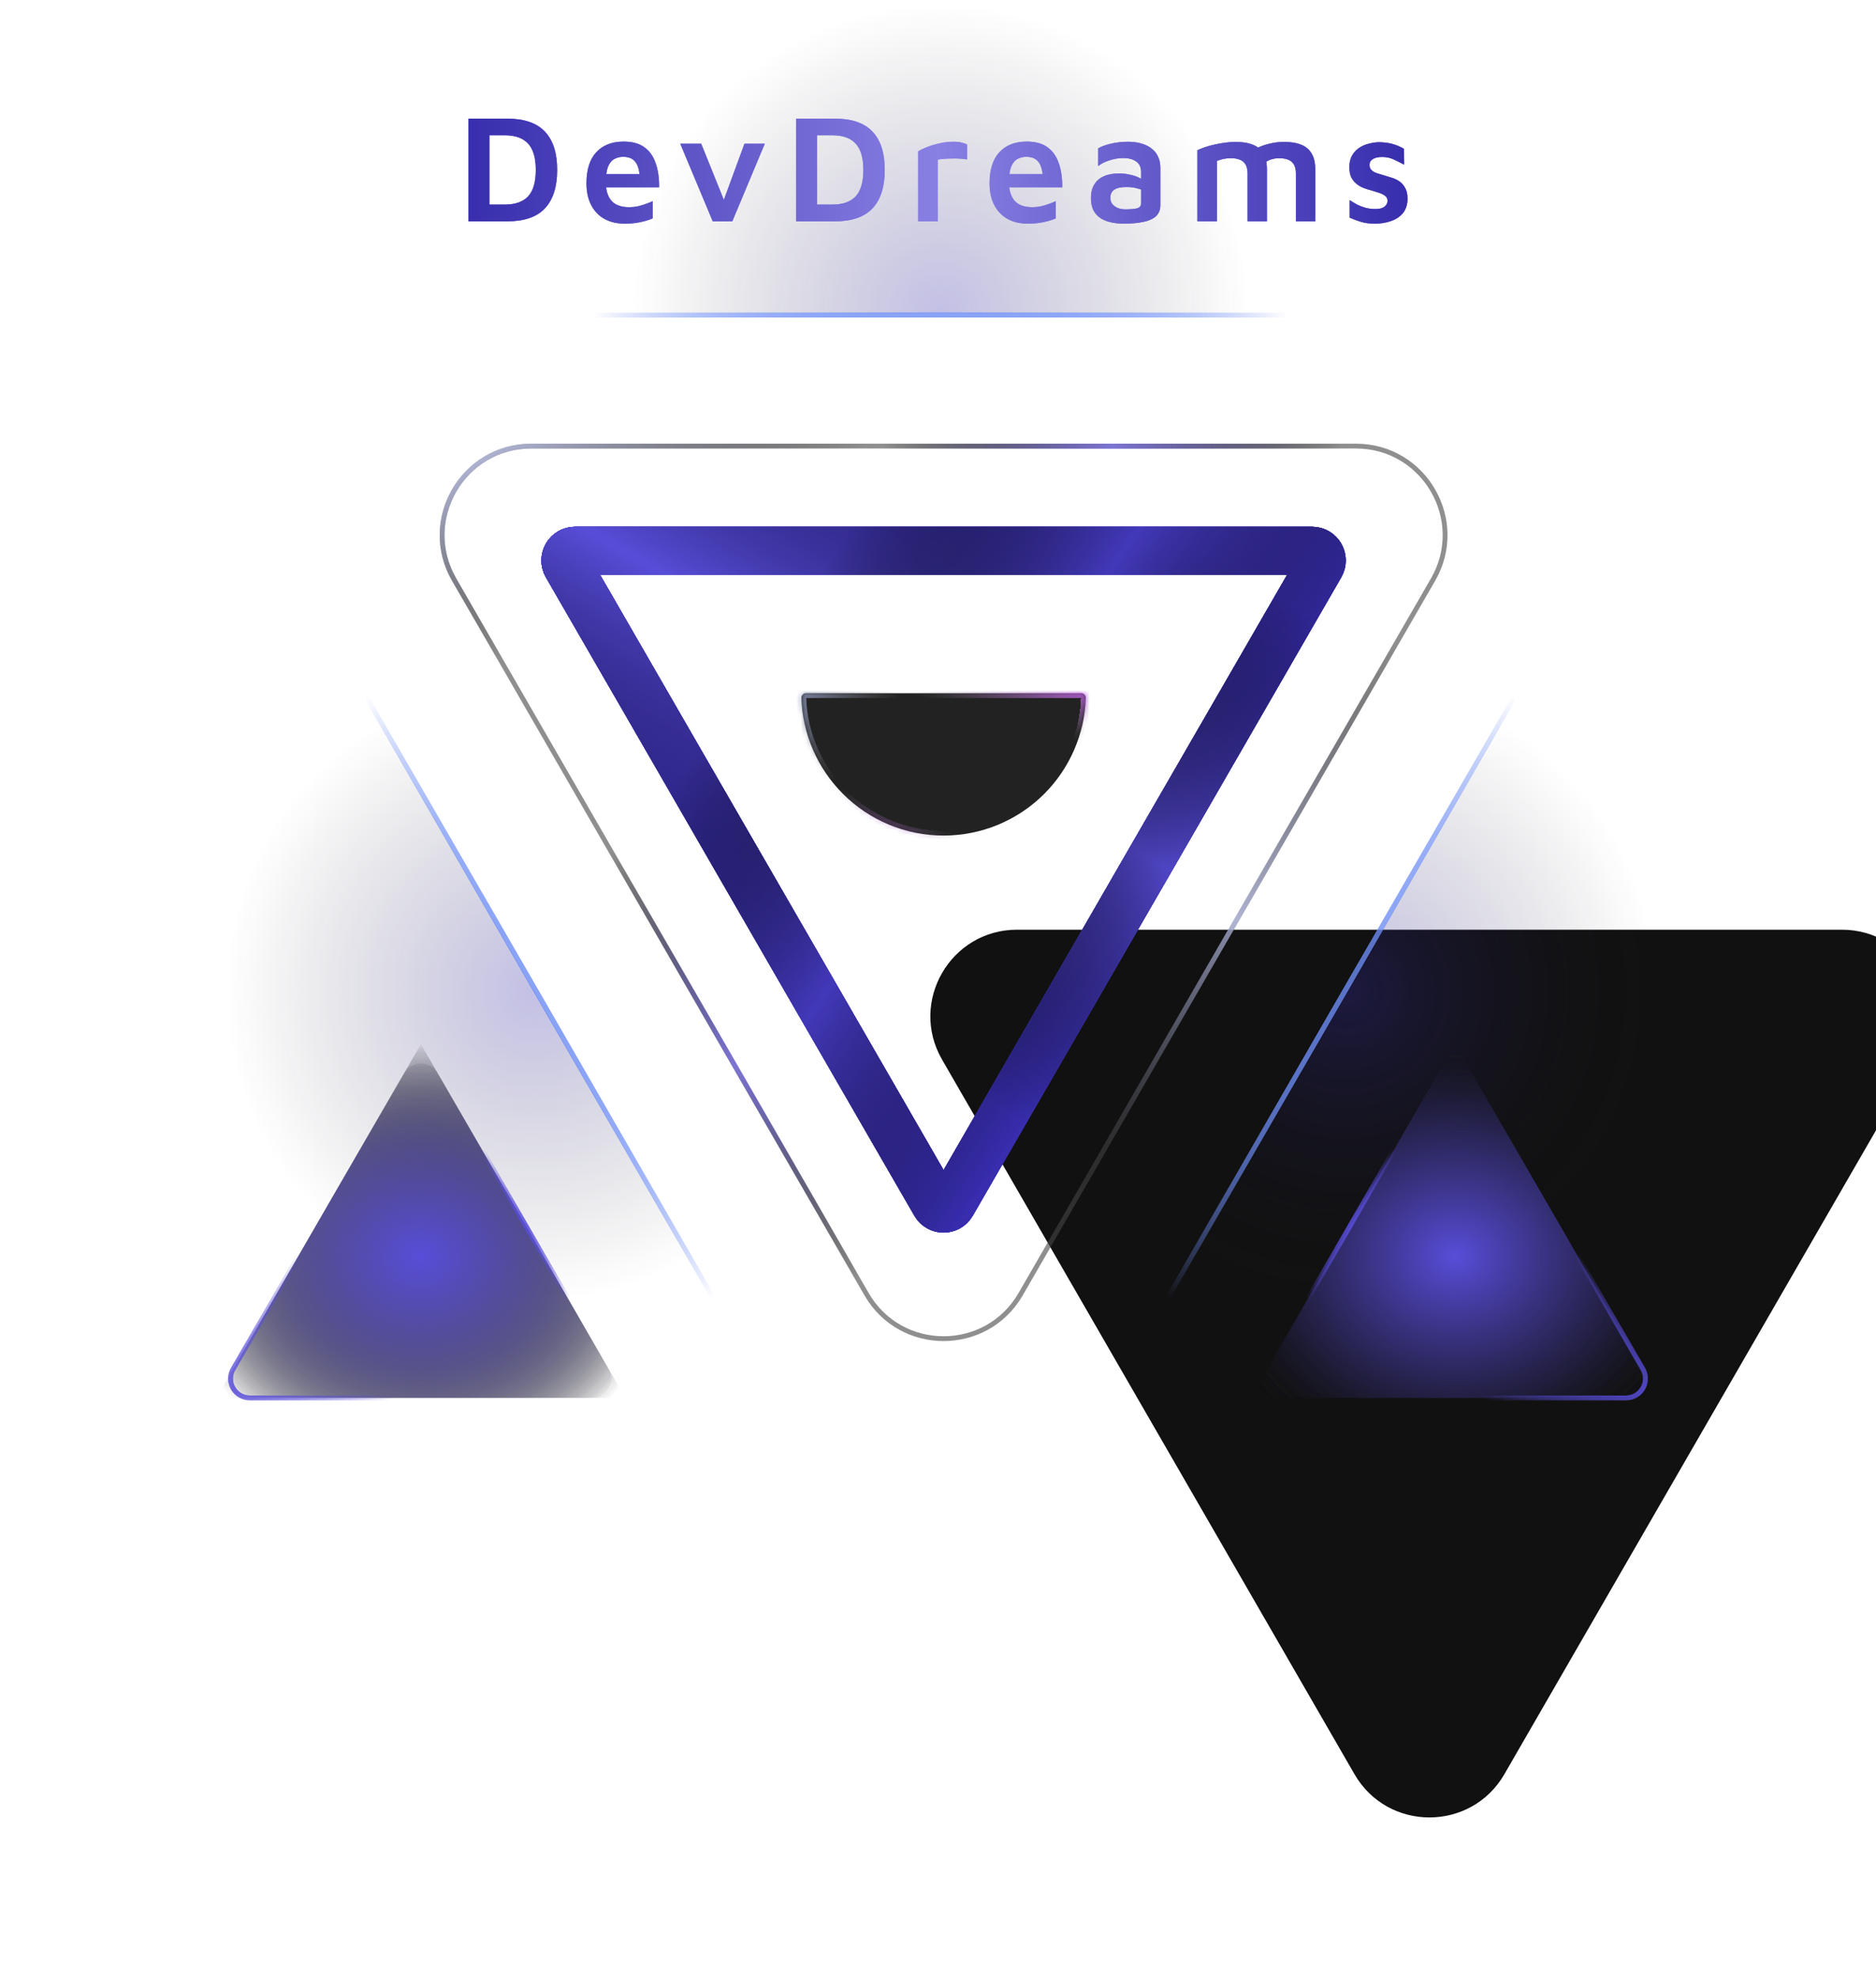 <svg width="390" height="411" viewBox="0 0 390 411" fill="none" xmlns="http://www.w3.org/2000/svg">
<g filter="url(#filter0_iiii_263_3638)">
<path d="M180.575 268.694C187.504 280.694 204.824 280.694 211.752 268.694L297.482 120.206C304.41 108.206 295.75 93.206 281.893 93.206H110.434C96.578 93.206 87.918 108.206 94.846 120.206L180.575 268.694Z" fill="#111111"/>
</g>
<path opacity="0.6" d="M297.915 120.456L212.185 268.944C205.065 281.277 187.263 281.277 180.142 268.944L94.413 120.456C87.292 108.123 96.193 92.706 110.434 92.706H281.893C296.135 92.706 305.036 108.123 297.915 120.456Z" stroke="#454545"/>
<g opacity="0.6">
<path d="M297.915 120.456L212.185 268.944C205.065 281.277 187.263 281.277 180.142 268.944L94.413 120.456C87.292 108.123 96.193 92.706 110.434 92.706H281.893C296.135 92.706 305.036 108.123 297.915 120.456Z" stroke="url(#paint0_linear_263_3638)"/>
<path d="M297.915 120.456L212.185 268.944C205.065 281.277 187.263 281.277 180.142 268.944L94.413 120.456C87.292 108.123 96.193 92.706 110.434 92.706H281.893C296.135 92.706 305.036 108.123 297.915 120.456Z" stroke="url(#paint1_linear_263_3638)" stroke-opacity="0.6" style="mix-blend-mode:plus-lighter"/>
</g>
<g filter="url(#filter1_i_263_3638)">
<path d="M194.429 250.162C195.199 251.495 197.124 251.495 197.893 250.162L274.502 117.472C275.272 116.138 274.31 114.472 272.77 114.472H119.553C118.013 114.472 117.051 116.138 117.821 117.472L194.429 250.162Z" stroke="#362CAC" stroke-width="10"/>
<path d="M194.429 250.162C195.199 251.495 197.124 251.495 197.893 250.162L274.502 117.472C275.272 116.138 274.31 114.472 272.77 114.472H119.553C118.013 114.472 117.051 116.138 117.821 117.472L194.429 250.162Z" stroke="url(#paint2_linear_263_3638)" stroke-width="10"/>
<path d="M194.429 250.162C195.199 251.495 197.124 251.495 197.893 250.162L274.502 117.472C275.272 116.138 274.31 114.472 272.77 114.472H119.553C118.013 114.472 117.051 116.138 117.821 117.472L194.429 250.162Z" stroke="url(#paint3_linear_263_3638)" stroke-width="10" style="mix-blend-mode:plus-lighter"/>
<path d="M194.429 250.162C195.199 251.495 197.124 251.495 197.893 250.162L274.502 117.472C275.272 116.138 274.31 114.472 272.77 114.472H119.553C118.013 114.472 117.051 116.138 117.821 117.472L194.429 250.162Z" stroke="url(#paint4_linear_263_3638)" stroke-width="10"/>
<path d="M194.429 250.162C195.199 251.495 197.124 251.495 197.893 250.162L274.502 117.472C275.272 116.138 274.31 114.472 272.77 114.472H119.553C118.013 114.472 117.051 116.138 117.821 117.472L194.429 250.162Z" stroke="url(#paint5_linear_263_3638)" stroke-width="10" style="mix-blend-mode:plus-lighter"/>
</g>
<g opacity="0.7">
<g filter="url(#filter2_f_263_3638)">
<path d="M194.429 250.162C195.199 251.495 197.124 251.495 197.893 250.162L274.502 117.472C275.272 116.138 274.31 114.472 272.77 114.472H119.553C118.013 114.472 117.051 116.138 117.821 117.472L194.429 250.162Z" stroke="#362CAC" stroke-width="10"/>
<path d="M194.429 250.162C195.199 251.495 197.124 251.495 197.893 250.162L274.502 117.472C275.272 116.138 274.31 114.472 272.77 114.472H119.553C118.013 114.472 117.051 116.138 117.821 117.472L194.429 250.162Z" stroke="url(#paint6_linear_263_3638)" stroke-width="10"/>
<path d="M194.429 250.162C195.199 251.495 197.124 251.495 197.893 250.162L274.502 117.472C275.272 116.138 274.31 114.472 272.77 114.472H119.553C118.013 114.472 117.051 116.138 117.821 117.472L194.429 250.162Z" stroke="url(#paint7_linear_263_3638)" stroke-width="10"/>
</g>
<g style="mix-blend-mode:plus-lighter" filter="url(#filter3_f_263_3638)">
<path d="M194.429 250.162C195.199 251.495 197.124 251.495 197.893 250.162L274.502 117.472C275.272 116.138 274.31 114.472 272.77 114.472H119.553C118.013 114.472 117.051 116.138 117.821 117.472L194.429 250.162Z" stroke="#362CAC" stroke-width="10"/>
<path d="M194.429 250.162C195.199 251.495 197.124 251.495 197.893 250.162L274.502 117.472C275.272 116.138 274.31 114.472 272.77 114.472H119.553C118.013 114.472 117.051 116.138 117.821 117.472L194.429 250.162Z" stroke="url(#paint8_linear_263_3638)" stroke-width="10" style="mix-blend-mode:plus-lighter"/>
<path d="M194.429 250.162C195.199 251.495 197.124 251.495 197.893 250.162L274.502 117.472C275.272 116.138 274.31 114.472 272.77 114.472H119.553C118.013 114.472 117.051 116.138 117.821 117.472L194.429 250.162Z" stroke="url(#paint9_linear_263_3638)" stroke-width="10" style="mix-blend-mode:plus-lighter"/>
</g>
<g style="mix-blend-mode:plus-lighter" filter="url(#filter4_f_263_3638)">
<path d="M194.429 250.162C195.199 251.495 197.124 251.495 197.893 250.162L274.502 117.472C275.272 116.138 274.31 114.472 272.77 114.472H119.553C118.013 114.472 117.051 116.138 117.821 117.472L194.429 250.162Z" stroke="#362CAC" stroke-width="10"/>
<path d="M194.429 250.162C195.199 251.495 197.124 251.495 197.893 250.162L274.502 117.472C275.272 116.138 274.31 114.472 272.77 114.472H119.553C118.013 114.472 117.051 116.138 117.821 117.472L194.429 250.162Z" stroke="url(#paint10_linear_263_3638)" stroke-width="10" style="mix-blend-mode:plus-lighter"/>
<path d="M194.429 250.162C195.199 251.495 197.124 251.495 197.893 250.162L274.502 117.472C275.272 116.138 274.31 114.472 272.77 114.472H119.553C118.013 114.472 117.051 116.138 117.821 117.472L194.429 250.162Z" stroke="url(#paint11_linear_263_3638)" stroke-width="10" style="mix-blend-mode:plus-lighter"/>
</g>
</g>
<g style="mix-blend-mode:plus-lighter" opacity="0.8" filter="url(#filter5_f_263_3638)">
<path d="M194.429 250.162C195.199 251.495 197.124 251.495 197.893 250.162L274.502 117.472C275.272 116.138 274.31 114.472 272.77 114.472H119.553C118.013 114.472 117.051 116.138 117.821 117.472L194.429 250.162Z" stroke="#362CAC" stroke-width="10"/>
<path d="M194.429 250.162C195.199 251.495 197.124 251.495 197.893 250.162L274.502 117.472C275.272 116.138 274.31 114.472 272.77 114.472H119.553C118.013 114.472 117.051 116.138 117.821 117.472L194.429 250.162Z" stroke="url(#paint12_linear_263_3638)" stroke-width="10" style="mix-blend-mode:plus-lighter"/>
<path d="M194.429 250.162C195.199 251.495 197.124 251.495 197.893 250.162L274.502 117.472C275.272 116.138 274.31 114.472 272.77 114.472H119.553C118.013 114.472 117.051 116.138 117.821 117.472L194.429 250.162Z" stroke="url(#paint13_linear_263_3638)" stroke-width="10" style="mix-blend-mode:plus-lighter"/>
</g>
<g filter="url(#filter6_d_263_3638)">
<mask id="path-9-inside-1_263_3638" fill="white">
<path d="M224.751 144.059C225.303 144.059 225.752 144.507 225.734 145.059C225.481 152.543 222.397 159.668 217.085 164.981C211.536 170.529 204.01 173.646 196.163 173.646C188.316 173.646 180.791 170.529 175.242 164.981C169.93 159.668 166.846 152.543 166.593 145.059C166.574 144.507 167.024 144.059 167.576 144.059L196.163 144.059H224.751Z"/>
</mask>
<path d="M224.751 144.059C225.303 144.059 225.752 144.507 225.734 145.059C225.481 152.543 222.397 159.668 217.085 164.981C211.536 170.529 204.01 173.646 196.163 173.646C188.316 173.646 180.791 170.529 175.242 164.981C169.93 159.668 166.846 152.543 166.593 145.059C166.574 144.507 167.024 144.059 167.576 144.059L196.163 144.059H224.751Z" fill="#222222"/>
<path d="M224.751 144.059C225.303 144.059 225.752 144.507 225.734 145.059C225.481 152.543 222.397 159.668 217.085 164.981C211.536 170.529 204.01 173.646 196.163 173.646C188.316 173.646 180.791 170.529 175.242 164.981C169.93 159.668 166.846 152.543 166.593 145.059C166.574 144.507 167.024 144.059 167.576 144.059L196.163 144.059H224.751Z" stroke="url(#paint14_linear_263_3638)" stroke-width="2" mask="url(#path-9-inside-1_263_3638)"/>
<path d="M224.751 144.059C225.303 144.059 225.752 144.507 225.734 145.059C225.481 152.543 222.397 159.668 217.085 164.981C211.536 170.529 204.01 173.646 196.163 173.646C188.316 173.646 180.791 170.529 175.242 164.981C169.93 159.668 166.846 152.543 166.593 145.059C166.574 144.507 167.024 144.059 167.576 144.059L196.163 144.059H224.751Z" stroke="url(#paint15_linear_263_3638)" stroke-width="2" style="mix-blend-mode:plus-lighter" mask="url(#path-9-inside-1_263_3638)"/>
</g>
<g opacity="0.8" filter="url(#filter7_d_263_3638)">
<mask id="path-10-inside-2_263_3638" fill="white">
<path d="M224.751 144.059C225.303 144.059 225.752 144.507 225.734 145.059C225.481 152.543 222.397 159.668 217.085 164.981C211.536 170.529 204.01 173.646 196.163 173.646C188.316 173.646 180.791 170.529 175.242 164.981C169.93 159.668 166.846 152.543 166.593 145.059C166.574 144.507 167.024 144.059 167.576 144.059L196.163 144.059H224.751Z"/>
</mask>
<path d="M224.751 144.059C225.303 144.059 225.752 144.507 225.734 145.059C225.481 152.543 222.397 159.668 217.085 164.981C211.536 170.529 204.01 173.646 196.163 173.646C188.316 173.646 180.791 170.529 175.242 164.981C169.93 159.668 166.846 152.543 166.593 145.059C166.574 144.507 167.024 144.059 167.576 144.059L196.163 144.059H224.751Z" stroke="url(#paint16_linear_263_3638)" stroke-width="2" shape-rendering="crispEdges" mask="url(#path-10-inside-2_263_3638)"/>
<path d="M224.751 144.059C225.303 144.059 225.752 144.507 225.734 145.059C225.481 152.543 222.397 159.668 217.085 164.981C211.536 170.529 204.01 173.646 196.163 173.646C188.316 173.646 180.791 170.529 175.242 164.981C169.93 159.668 166.846 152.543 166.593 145.059C166.574 144.507 167.024 144.059 167.576 144.059L196.163 144.059H224.751Z" stroke="url(#paint17_linear_263_3638)" stroke-width="2" style="mix-blend-mode:plus-lighter" shape-rendering="crispEdges" mask="url(#path-10-inside-2_263_3638)"/>
</g>
<g opacity="0.4" filter="url(#filter8_d_263_3638)">
<mask id="path-11-inside-3_263_3638" fill="white">
<path d="M224.751 144.059C225.303 144.059 225.752 144.507 225.734 145.059C225.481 152.543 222.397 159.668 217.085 164.981C211.536 170.529 204.01 173.646 196.163 173.646C188.316 173.646 180.791 170.529 175.242 164.981C169.93 159.668 166.846 152.543 166.593 145.059C166.574 144.507 167.024 144.059 167.576 144.059L196.163 144.059H224.751Z"/>
</mask>
<path d="M224.751 144.059C225.303 144.059 225.752 144.507 225.734 145.059C225.481 152.543 222.397 159.668 217.085 164.981C211.536 170.529 204.01 173.646 196.163 173.646C188.316 173.646 180.791 170.529 175.242 164.981C169.93 159.668 166.846 152.543 166.593 145.059C166.574 144.507 167.024 144.059 167.576 144.059L196.163 144.059H224.751Z" stroke="url(#paint18_linear_263_3638)" stroke-width="2" shape-rendering="crispEdges" mask="url(#path-11-inside-3_263_3638)"/>
<path d="M224.751 144.059C225.303 144.059 225.752 144.507 225.734 145.059C225.481 152.543 222.397 159.668 217.085 164.981C211.536 170.529 204.01 173.646 196.163 173.646C188.316 173.646 180.791 170.529 175.242 164.981C169.93 159.668 166.846 152.543 166.593 145.059C166.574 144.507 167.024 144.059 167.576 144.059L196.163 144.059H224.751Z" stroke="url(#paint19_linear_263_3638)" stroke-width="2" style="mix-blend-mode:plus-lighter" shape-rendering="crispEdges" mask="url(#path-11-inside-3_263_3638)"/>
</g>
<g opacity="0.7">
<path d="M116.242 158.198L189.234 284.607" stroke="url(#paint20_linear_263_3638)"/>
<path d="M116.242 158.198L189.234 284.607" stroke="url(#paint21_linear_263_3638)" style="mix-blend-mode:plus-lighter"/>
</g>
<g opacity="0.6">
<path d="M303.754 110.343L209.674 273.231" stroke="url(#paint22_linear_263_3638)"/>
<path d="M303.754 110.343L209.674 273.231" stroke="url(#paint23_linear_263_3638)" stroke-opacity="0.6" style="mix-blend-mode:plus-lighter"/>
</g>
<g opacity="0.7">
<path d="M163.461 92.724L299.518 92.724" stroke="url(#paint24_linear_263_3638)"/>
<path d="M163.461 92.724L299.518 92.724" stroke="url(#paint25_linear_263_3638)" style="mix-blend-mode:plus-lighter"/>
</g>
<g opacity="0.5">
<path opacity="0.6" d="M247.942 261.522C262.664 270.022 280.16 272.325 296.58 267.925C313 263.526 326.999 252.783 335.499 238.061C343.999 223.34 346.302 205.844 341.902 189.424C337.502 173.004 326.76 159.004 312.038 150.505L279.99 206.013L247.942 261.522Z" fill="url(#paint26_radial_263_3638)"/>
<path opacity="0.6" d="M259.602 65.096C259.602 48.097 252.849 31.794 240.829 19.773C228.808 7.753 212.505 1 195.506 1C178.507 1 162.204 7.753 150.183 19.773C138.163 31.794 131.41 48.097 131.41 65.096L195.506 65.096L259.602 65.096Z" fill="url(#paint27_radial_263_3638)"/>
<path opacity="0.6" d="M79.018 150.505C64.296 159.004 53.554 173.004 49.154 189.424C44.755 205.844 47.058 223.339 55.557 238.061C64.057 252.783 78.057 263.525 94.477 267.925C110.897 272.325 128.392 270.022 143.114 261.522L111.066 206.013L79.018 150.505Z" fill="url(#paint28_radial_263_3638)"/>
</g>
<g opacity="0.8">
<path d="M242.777 269.698L314.885 144.804" stroke="url(#paint29_linear_263_3638)" stroke-linecap="round"/>
<g style="mix-blend-mode:plus-lighter" filter="url(#filter9_f_263_3638)">
<path d="M242.777 269.698L314.885 144.804" stroke="url(#paint30_linear_263_3638)" stroke-linecap="round"/>
</g>
<g style="mix-blend-mode:plus-lighter" filter="url(#filter10_f_263_3638)">
<path d="M242.777 269.698L314.885 144.804" stroke="url(#paint31_linear_263_3638)" stroke-linecap="round"/>
</g>
</g>
<g opacity="0.8">
<path d="M76.127 144.804L148.235 269.698" stroke="url(#paint32_linear_263_3638)" stroke-linecap="round"/>
<g style="mix-blend-mode:plus-lighter" filter="url(#filter11_f_263_3638)">
<path d="M76.127 144.804L148.235 269.698" stroke="url(#paint33_linear_263_3638)" stroke-linecap="round"/>
</g>
<g style="mix-blend-mode:plus-lighter" filter="url(#filter12_f_263_3638)">
<path d="M76.127 144.804L148.235 269.698" stroke="url(#paint34_linear_263_3638)" stroke-linecap="round"/>
</g>
</g>
<g opacity="0.8">
<path d="M123.396 65.485H267.612" stroke="url(#paint35_linear_263_3638)" stroke-linecap="round"/>
<g style="mix-blend-mode:plus-lighter" filter="url(#filter13_f_263_3638)">
<path d="M123.396 65.485H267.612" stroke="url(#paint36_linear_263_3638)" stroke-linecap="round"/>
</g>
<g style="mix-blend-mode:plus-lighter" filter="url(#filter14_f_263_3638)">
<path d="M123.396 65.485H267.612" stroke="url(#paint37_linear_263_3638)" stroke-linecap="round"/>
</g>
</g>
<g opacity="0.7">
<g filter="url(#filter15_f_263_3638)">
<path d="M45 290.5H130L87.5 217L45 290.5Z" fill="url(#paint38_radial_263_3638)"/>
</g>
<g style="mix-blend-mode:plus-lighter" filter="url(#filter16_f_263_3638)">
<path d="M45 290.5H130L87.5 217L45 290.5Z" fill="url(#paint39_radial_263_3638)"/>
</g>
<g style="mix-blend-mode:plus-lighter" filter="url(#filter17_f_263_3638)">
<path d="M45 290.5H130L87.5 217L45 290.5Z" fill="url(#paint40_radial_263_3638)"/>
</g>
<g style="mix-blend-mode:lighten" filter="url(#filter18_f_263_3638)">
<path d="M45 290.5H130L87.5 217L45 290.5Z" fill="url(#paint41_radial_263_3638)"/>
</g>
</g>
<g style="mix-blend-mode:lighten">
<path d="M51.934 290.5H123.067C126.147 290.5 128.071 287.164 126.529 284.498L90.963 222.989C89.423 220.325 85.577 220.325 84.037 222.989L48.471 284.498C46.929 287.164 48.853 290.5 51.934 290.5Z" fill="url(#paint42_radial_263_3638)"/>
</g>
<path style="mix-blend-mode:plus-lighter" d="M51.934 290.5H123.067C126.147 290.5 128.071 287.164 126.529 284.498L90.963 222.989C89.423 220.325 85.577 220.325 84.037 222.989L48.471 284.498C46.929 287.164 48.853 290.5 51.934 290.5Z" stroke="url(#paint43_linear_263_3638)" stroke-opacity="0.4"/>
<g style="mix-blend-mode:plus-lighter" filter="url(#filter19_f_263_3638)">
<path d="M51.934 290.5H123.067C126.147 290.5 128.071 287.164 126.529 284.498L90.963 222.989C89.423 220.325 85.577 220.325 84.037 222.989L48.471 284.498C46.929 287.164 48.853 290.5 51.934 290.5Z" stroke="url(#paint44_linear_263_3638)" stroke-opacity="0.4" style="mix-blend-mode:plus-lighter"/>
</g>
<g style="mix-blend-mode:plus-lighter" filter="url(#filter20_f_263_3638)">
<path d="M51.934 290.5H123.067C126.147 290.5 128.071 287.164 126.529 284.498L90.963 222.989C89.423 220.325 85.577 220.325 84.037 222.989L48.471 284.498C46.929 287.164 48.853 290.5 51.934 290.5Z" stroke="url(#paint45_linear_263_3638)" stroke-opacity="0.4" style="mix-blend-mode:plus-lighter"/>
</g>
<g style="mix-blend-mode:plus-lighter" filter="url(#filter21_f_263_3638)">
<path d="M51.934 290.5H123.067C126.147 290.5 128.071 287.164 126.529 284.498L90.963 222.989C89.423 220.325 85.577 220.325 84.037 222.989L48.471 284.498C46.929 287.164 48.853 290.5 51.934 290.5Z" stroke="url(#paint46_linear_263_3638)" stroke-opacity="0.4" style="mix-blend-mode:plus-lighter"/>
</g>
<g opacity="0.7">
<g filter="url(#filter22_f_263_3638)">
<path d="M345 290.5H260L302.5 217L345 290.5Z" fill="url(#paint47_radial_263_3638)"/>
</g>
<g style="mix-blend-mode:plus-lighter" filter="url(#filter23_f_263_3638)">
<path d="M345 290.5H260L302.5 217L345 290.5Z" fill="url(#paint48_radial_263_3638)"/>
</g>
<g style="mix-blend-mode:plus-lighter" filter="url(#filter24_f_263_3638)">
<path d="M345 290.5H260L302.5 217L345 290.5Z" fill="url(#paint49_radial_263_3638)"/>
</g>
<g style="mix-blend-mode:lighten" filter="url(#filter25_f_263_3638)">
<path d="M345 290.5H260L302.5 217L345 290.5Z" fill="url(#paint50_radial_263_3638)"/>
</g>
</g>
<g style="mix-blend-mode:lighten">
<path d="M338.067 290.5H266.933C263.853 290.5 261.929 287.164 263.471 284.498L299.037 222.989C300.577 220.325 304.423 220.325 305.963 222.989L341.529 284.498C343.071 287.164 341.147 290.5 338.067 290.5Z" fill="url(#paint51_radial_263_3638)"/>
</g>
<path style="mix-blend-mode:plus-lighter" d="M338.067 290.5H266.933C263.853 290.5 261.929 287.164 263.471 284.498L299.037 222.989C300.577 220.325 304.423 220.325 305.963 222.989L341.529 284.498C343.071 287.164 341.147 290.5 338.067 290.5Z" stroke="url(#paint52_linear_263_3638)" stroke-opacity="0.4"/>
<g style="mix-blend-mode:plus-lighter" filter="url(#filter26_f_263_3638)">
<path d="M338.067 290.5H266.933C263.853 290.5 261.929 287.164 263.471 284.498L299.037 222.989C300.577 220.325 304.423 220.325 305.963 222.989L341.529 284.498C343.071 287.164 341.147 290.5 338.067 290.5Z" stroke="url(#paint53_linear_263_3638)" stroke-opacity="0.4" style="mix-blend-mode:plus-lighter"/>
</g>
<g style="mix-blend-mode:plus-lighter" filter="url(#filter27_f_263_3638)">
<path d="M338.067 290.5H266.933C263.853 290.5 261.929 287.164 263.471 284.498L299.037 222.989C300.577 220.325 304.423 220.325 305.963 222.989L341.529 284.498C343.071 287.164 341.147 290.5 338.067 290.5Z" stroke="url(#paint54_linear_263_3638)" stroke-opacity="0.4" style="mix-blend-mode:plus-lighter"/>
</g>
<g style="mix-blend-mode:plus-lighter" filter="url(#filter28_f_263_3638)">
<path d="M338.067 290.5H266.933C263.853 290.5 261.929 287.164 263.471 284.498L299.037 222.989C300.577 220.325 304.423 220.325 305.963 222.989L341.529 284.498C343.071 287.164 341.147 290.5 338.067 290.5Z" stroke="url(#paint55_linear_263_3638)" stroke-opacity="0.4" style="mix-blend-mode:plus-lighter"/>
</g>
<path d="M97.4 46V24.656H105.432C108.973 24.656 111.587 25.552 113.272 27.344C114.979 29.136 115.832 31.792 115.832 35.312C115.832 38.832 114.979 41.499 113.272 43.312C111.587 45.104 108.973 46 105.432 46H97.4ZM101.752 42.512H104.952C107.107 42.512 108.717 41.947 109.784 40.816C110.851 39.664 111.384 37.829 111.384 35.312C111.384 32.816 110.851 30.992 109.784 29.84C108.717 28.688 107.107 28.112 104.952 28.112H101.752V42.512ZM129.888 46.48C128.288 46.48 126.89 46.16 125.696 45.52C124.501 44.859 123.573 43.899 122.912 42.64C122.25 41.381 121.92 39.867 121.92 38.096C121.92 35.28 122.592 33.136 123.936 31.664C125.301 30.171 127.21 29.424 129.664 29.424C131.434 29.424 132.853 29.808 133.92 30.576C135.008 31.344 135.797 32.443 136.288 33.872C136.8 35.28 137.045 36.965 137.024 38.928H124.544L124.224 36.176H133.792L133.024 37.328C132.981 35.643 132.682 34.437 132.128 33.712C131.594 32.965 130.73 32.592 129.536 32.592C128.81 32.592 128.17 32.763 127.616 33.104C127.082 33.424 126.666 33.968 126.368 34.736C126.09 35.504 125.952 36.56 125.952 37.904C125.952 39.568 126.346 40.848 127.136 41.744C127.925 42.619 129.13 43.056 130.752 43.056C131.413 43.056 132.042 42.992 132.64 42.864C133.258 42.715 133.824 42.544 134.336 42.352C134.869 42.16 135.317 41.979 135.68 41.808V45.392C134.933 45.712 134.08 45.968 133.12 46.16C132.181 46.373 131.104 46.48 129.888 46.48ZM148.173 46L141.421 29.872H145.773L150.989 42.8L149.997 42.864L154.765 29.872H158.989L152.237 46H148.173ZM165.5 46V24.656H173.532C177.073 24.656 179.687 25.552 181.372 27.344C183.079 29.136 183.932 31.792 183.932 35.312C183.932 38.832 183.079 41.499 181.372 43.312C179.687 45.104 177.073 46 173.532 46H165.5ZM169.852 42.512H173.052C175.207 42.512 176.817 41.947 177.884 40.816C178.951 39.664 179.484 37.829 179.484 35.312C179.484 32.816 178.951 30.992 177.884 29.84C176.817 28.688 175.207 28.112 173.052 28.112H169.852V42.512ZM190.884 46V31.44C191.182 31.248 191.705 30.992 192.452 30.672C193.22 30.352 194.105 30.075 195.108 29.84C196.11 29.584 197.124 29.456 198.148 29.456C198.916 29.456 199.524 29.52 199.972 29.648C200.441 29.755 200.804 29.893 201.06 30.064V33.136C200.633 33.072 200.142 33.019 199.588 32.976C199.054 32.933 198.5 32.923 197.924 32.944C197.369 32.944 196.825 32.965 196.292 33.008C195.78 33.051 195.332 33.104 194.948 33.168V46H190.884ZM213.688 46.48C212.088 46.48 210.69 46.16 209.496 45.52C208.301 44.859 207.373 43.899 206.712 42.64C206.05 41.381 205.72 39.867 205.72 38.096C205.72 35.28 206.392 33.136 207.736 31.664C209.101 30.171 211.01 29.424 213.464 29.424C215.234 29.424 216.653 29.808 217.72 30.576C218.808 31.344 219.597 32.443 220.088 33.872C220.6 35.28 220.845 36.965 220.824 38.928H208.344L208.024 36.176H217.592L216.824 37.328C216.781 35.643 216.482 34.437 215.928 33.712C215.394 32.965 214.53 32.592 213.336 32.592C212.61 32.592 211.97 32.763 211.416 33.104C210.882 33.424 210.466 33.968 210.168 34.736C209.89 35.504 209.752 36.56 209.752 37.904C209.752 39.568 210.146 40.848 210.936 41.744C211.725 42.619 212.93 43.056 214.552 43.056C215.213 43.056 215.842 42.992 216.44 42.864C217.058 42.715 217.624 42.544 218.136 42.352C218.669 42.16 219.117 41.979 219.48 41.808V45.392C218.733 45.712 217.88 45.968 216.92 46.16C215.981 46.373 214.904 46.48 213.688 46.48ZM233.612 46.48C232.716 46.48 231.863 46.395 231.052 46.224C230.242 46.053 229.516 45.776 228.876 45.392C228.236 44.987 227.724 44.443 227.34 43.76C226.978 43.056 226.796 42.181 226.796 41.136C226.796 40.048 227.02 39.131 227.468 38.384C227.916 37.616 228.567 37.04 229.42 36.656C230.295 36.251 231.362 36.048 232.62 36.048C233.388 36.048 234.103 36.123 234.764 36.272C235.426 36.4 236.023 36.581 236.556 36.816C237.09 37.051 237.527 37.307 237.868 37.584L238.156 39.856C237.708 39.557 237.132 39.323 236.428 39.152C235.746 38.96 234.999 38.864 234.188 38.864C233.058 38.864 232.215 39.045 231.66 39.408C231.106 39.771 230.828 40.336 230.828 41.104C230.828 41.637 230.978 42.085 231.276 42.448C231.575 42.789 231.959 43.056 232.428 43.248C232.898 43.419 233.388 43.504 233.9 43.504C235.074 43.504 235.916 43.429 236.428 43.28C236.962 43.109 237.228 42.757 237.228 42.224V35.856C237.228 34.811 236.898 34.053 236.236 33.584C235.575 33.093 234.647 32.848 233.452 32.848C232.535 32.848 231.596 33.008 230.636 33.328C229.676 33.627 228.898 34.021 228.3 34.512V30.832C228.876 30.469 229.74 30.149 230.892 29.872C232.044 29.595 233.282 29.456 234.604 29.456C235.159 29.456 235.746 29.509 236.364 29.616C236.983 29.723 237.57 29.893 238.124 30.128C238.7 30.363 239.223 30.693 239.692 31.12C240.162 31.525 240.535 32.048 240.812 32.688C241.09 33.307 241.228 34.064 241.228 34.96V42.608C241.228 43.611 240.908 44.4 240.268 44.976C239.628 45.531 238.743 45.915 237.612 46.128C236.482 46.363 235.148 46.48 233.612 46.48ZM263.385 35.248V46H259.353V35.952C259.353 35.547 259.3 35.163 259.193 34.8C259.087 34.416 258.905 34.085 258.649 33.808C258.393 33.509 258.041 33.285 257.593 33.136C257.145 32.965 256.569 32.88 255.865 32.88C255.332 32.88 254.809 32.933 254.297 33.04C253.807 33.147 253.369 33.285 252.985 33.456V46H248.921V31.216C249.369 31.003 249.903 30.789 250.521 30.576C251.14 30.363 251.812 30.181 252.537 30.032C253.263 29.861 253.988 29.733 254.713 29.648C255.46 29.541 256.164 29.488 256.825 29.488C258.319 29.488 259.545 29.691 260.505 30.096C261.465 30.48 262.18 31.099 262.649 31.952C263.14 32.784 263.385 33.883 263.385 35.248ZM259.033 32.176C259.716 31.6 260.495 31.12 261.369 30.736C262.244 30.331 263.161 30.021 264.121 29.808C265.081 29.595 265.999 29.488 266.873 29.488C268.367 29.488 269.593 29.691 270.553 30.096C271.513 30.48 272.228 31.099 272.697 31.952C273.188 32.784 273.433 33.883 273.433 35.248V46H269.401V35.952C269.401 35.547 269.348 35.163 269.241 34.8C269.135 34.416 268.953 34.085 268.697 33.808C268.441 33.509 268.089 33.285 267.641 33.136C267.193 32.965 266.617 32.88 265.913 32.88C265.38 32.88 264.857 32.955 264.345 33.104C263.855 33.253 263.417 33.477 263.033 33.776L259.033 32.176ZM285.857 46.48C284.705 46.48 283.724 46.352 282.913 46.096C282.103 45.861 281.324 45.573 280.577 45.232V41.584C281.068 41.904 281.58 42.213 282.113 42.512C282.668 42.789 283.255 43.013 283.873 43.184C284.513 43.355 285.196 43.44 285.921 43.44C286.775 43.44 287.404 43.28 287.809 42.96C288.236 42.619 288.449 42.213 288.449 41.744C288.449 41.296 288.289 40.955 287.969 40.72C287.649 40.464 287.233 40.251 286.721 40.08C286.209 39.909 285.665 39.739 285.089 39.568C284.556 39.44 284.012 39.269 283.457 39.056C282.924 38.843 282.433 38.555 281.985 38.192C281.537 37.829 281.175 37.371 280.897 36.816C280.641 36.24 280.513 35.547 280.513 34.736C280.513 33.776 280.705 32.965 281.089 32.304C281.473 31.643 281.975 31.109 282.593 30.704C283.212 30.299 283.895 30.011 284.641 29.84C285.388 29.648 286.113 29.552 286.817 29.552C288.033 29.595 289.015 29.744 289.761 30C290.508 30.235 291.212 30.544 291.873 30.928L291.905 34.224C291.159 33.819 290.433 33.456 289.729 33.136C289.025 32.795 288.225 32.624 287.329 32.624C286.497 32.624 285.847 32.773 285.377 33.072C284.929 33.349 284.705 33.744 284.705 34.256C284.705 34.704 284.844 35.067 285.121 35.344C285.399 35.621 285.761 35.835 286.209 35.984C286.657 36.133 287.148 36.283 287.681 36.432C288.215 36.581 288.769 36.752 289.345 36.944C289.921 37.115 290.455 37.371 290.945 37.712C291.436 38.053 291.831 38.512 292.129 39.088C292.449 39.643 292.609 40.389 292.609 41.328C292.588 42.565 292.257 43.568 291.617 44.336C290.977 45.083 290.135 45.627 289.089 45.968C288.065 46.309 286.988 46.48 285.857 46.48Z" fill="url(#paint56_linear_263_3638)"/>
<g style="mix-blend-mode:plus-lighter" opacity="0.5">
<path d="M97.4 46V24.656H105.432C108.973 24.656 111.587 25.552 113.272 27.344C114.979 29.136 115.832 31.792 115.832 35.312C115.832 38.832 114.979 41.499 113.272 43.312C111.587 45.104 108.973 46 105.432 46H97.4ZM101.752 42.512H104.952C107.107 42.512 108.717 41.947 109.784 40.816C110.851 39.664 111.384 37.829 111.384 35.312C111.384 32.816 110.851 30.992 109.784 29.84C108.717 28.688 107.107 28.112 104.952 28.112H101.752V42.512ZM129.888 46.48C128.288 46.48 126.89 46.16 125.696 45.52C124.501 44.859 123.573 43.899 122.912 42.64C122.25 41.381 121.92 39.867 121.92 38.096C121.92 35.28 122.592 33.136 123.936 31.664C125.301 30.171 127.21 29.424 129.664 29.424C131.434 29.424 132.853 29.808 133.92 30.576C135.008 31.344 135.797 32.443 136.288 33.872C136.8 35.28 137.045 36.965 137.024 38.928H124.544L124.224 36.176H133.792L133.024 37.328C132.981 35.643 132.682 34.437 132.128 33.712C131.594 32.965 130.73 32.592 129.536 32.592C128.81 32.592 128.17 32.763 127.616 33.104C127.082 33.424 126.666 33.968 126.368 34.736C126.09 35.504 125.952 36.56 125.952 37.904C125.952 39.568 126.346 40.848 127.136 41.744C127.925 42.619 129.13 43.056 130.752 43.056C131.413 43.056 132.042 42.992 132.64 42.864C133.258 42.715 133.824 42.544 134.336 42.352C134.869 42.16 135.317 41.979 135.68 41.808V45.392C134.933 45.712 134.08 45.968 133.12 46.16C132.181 46.373 131.104 46.48 129.888 46.48ZM148.173 46L141.421 29.872H145.773L150.989 42.8L149.997 42.864L154.765 29.872H158.989L152.237 46H148.173ZM165.5 46V24.656H173.532C177.073 24.656 179.687 25.552 181.372 27.344C183.079 29.136 183.932 31.792 183.932 35.312C183.932 38.832 183.079 41.499 181.372 43.312C179.687 45.104 177.073 46 173.532 46H165.5ZM169.852 42.512H173.052C175.207 42.512 176.817 41.947 177.884 40.816C178.951 39.664 179.484 37.829 179.484 35.312C179.484 32.816 178.951 30.992 177.884 29.84C176.817 28.688 175.207 28.112 173.052 28.112H169.852V42.512ZM190.884 46V31.44C191.182 31.248 191.705 30.992 192.452 30.672C193.22 30.352 194.105 30.075 195.108 29.84C196.11 29.584 197.124 29.456 198.148 29.456C198.916 29.456 199.524 29.52 199.972 29.648C200.441 29.755 200.804 29.893 201.06 30.064V33.136C200.633 33.072 200.142 33.019 199.588 32.976C199.054 32.933 198.5 32.923 197.924 32.944C197.369 32.944 196.825 32.965 196.292 33.008C195.78 33.051 195.332 33.104 194.948 33.168V46H190.884ZM213.688 46.48C212.088 46.48 210.69 46.16 209.496 45.52C208.301 44.859 207.373 43.899 206.712 42.64C206.05 41.381 205.72 39.867 205.72 38.096C205.72 35.28 206.392 33.136 207.736 31.664C209.101 30.171 211.01 29.424 213.464 29.424C215.234 29.424 216.653 29.808 217.72 30.576C218.808 31.344 219.597 32.443 220.088 33.872C220.6 35.28 220.845 36.965 220.824 38.928H208.344L208.024 36.176H217.592L216.824 37.328C216.781 35.643 216.482 34.437 215.928 33.712C215.394 32.965 214.53 32.592 213.336 32.592C212.61 32.592 211.97 32.763 211.416 33.104C210.882 33.424 210.466 33.968 210.168 34.736C209.89 35.504 209.752 36.56 209.752 37.904C209.752 39.568 210.146 40.848 210.936 41.744C211.725 42.619 212.93 43.056 214.552 43.056C215.213 43.056 215.842 42.992 216.44 42.864C217.058 42.715 217.624 42.544 218.136 42.352C218.669 42.16 219.117 41.979 219.48 41.808V45.392C218.733 45.712 217.88 45.968 216.92 46.16C215.981 46.373 214.904 46.48 213.688 46.48ZM233.612 46.48C232.716 46.48 231.863 46.395 231.052 46.224C230.242 46.053 229.516 45.776 228.876 45.392C228.236 44.987 227.724 44.443 227.34 43.76C226.978 43.056 226.796 42.181 226.796 41.136C226.796 40.048 227.02 39.131 227.468 38.384C227.916 37.616 228.567 37.04 229.42 36.656C230.295 36.251 231.362 36.048 232.62 36.048C233.388 36.048 234.103 36.123 234.764 36.272C235.426 36.4 236.023 36.581 236.556 36.816C237.09 37.051 237.527 37.307 237.868 37.584L238.156 39.856C237.708 39.557 237.132 39.323 236.428 39.152C235.746 38.96 234.999 38.864 234.188 38.864C233.058 38.864 232.215 39.045 231.66 39.408C231.106 39.771 230.828 40.336 230.828 41.104C230.828 41.637 230.978 42.085 231.276 42.448C231.575 42.789 231.959 43.056 232.428 43.248C232.898 43.419 233.388 43.504 233.9 43.504C235.074 43.504 235.916 43.429 236.428 43.28C236.962 43.109 237.228 42.757 237.228 42.224V35.856C237.228 34.811 236.898 34.053 236.236 33.584C235.575 33.093 234.647 32.848 233.452 32.848C232.535 32.848 231.596 33.008 230.636 33.328C229.676 33.627 228.898 34.021 228.3 34.512V30.832C228.876 30.469 229.74 30.149 230.892 29.872C232.044 29.595 233.282 29.456 234.604 29.456C235.159 29.456 235.746 29.509 236.364 29.616C236.983 29.723 237.57 29.893 238.124 30.128C238.7 30.363 239.223 30.693 239.692 31.12C240.162 31.525 240.535 32.048 240.812 32.688C241.09 33.307 241.228 34.064 241.228 34.96V42.608C241.228 43.611 240.908 44.4 240.268 44.976C239.628 45.531 238.743 45.915 237.612 46.128C236.482 46.363 235.148 46.48 233.612 46.48ZM263.385 35.248V46H259.353V35.952C259.353 35.547 259.3 35.163 259.193 34.8C259.087 34.416 258.905 34.085 258.649 33.808C258.393 33.509 258.041 33.285 257.593 33.136C257.145 32.965 256.569 32.88 255.865 32.88C255.332 32.88 254.809 32.933 254.297 33.04C253.807 33.147 253.369 33.285 252.985 33.456V46H248.921V31.216C249.369 31.003 249.903 30.789 250.521 30.576C251.14 30.363 251.812 30.181 252.537 30.032C253.263 29.861 253.988 29.733 254.713 29.648C255.46 29.541 256.164 29.488 256.825 29.488C258.319 29.488 259.545 29.691 260.505 30.096C261.465 30.48 262.18 31.099 262.649 31.952C263.14 32.784 263.385 33.883 263.385 35.248ZM259.033 32.176C259.716 31.6 260.495 31.12 261.369 30.736C262.244 30.331 263.161 30.021 264.121 29.808C265.081 29.595 265.999 29.488 266.873 29.488C268.367 29.488 269.593 29.691 270.553 30.096C271.513 30.48 272.228 31.099 272.697 31.952C273.188 32.784 273.433 33.883 273.433 35.248V46H269.401V35.952C269.401 35.547 269.348 35.163 269.241 34.8C269.135 34.416 268.953 34.085 268.697 33.808C268.441 33.509 268.089 33.285 267.641 33.136C267.193 32.965 266.617 32.88 265.913 32.88C265.38 32.88 264.857 32.955 264.345 33.104C263.855 33.253 263.417 33.477 263.033 33.776L259.033 32.176ZM285.857 46.48C284.705 46.48 283.724 46.352 282.913 46.096C282.103 45.861 281.324 45.573 280.577 45.232V41.584C281.068 41.904 281.58 42.213 282.113 42.512C282.668 42.789 283.255 43.013 283.873 43.184C284.513 43.355 285.196 43.44 285.921 43.44C286.775 43.44 287.404 43.28 287.809 42.96C288.236 42.619 288.449 42.213 288.449 41.744C288.449 41.296 288.289 40.955 287.969 40.72C287.649 40.464 287.233 40.251 286.721 40.08C286.209 39.909 285.665 39.739 285.089 39.568C284.556 39.44 284.012 39.269 283.457 39.056C282.924 38.843 282.433 38.555 281.985 38.192C281.537 37.829 281.175 37.371 280.897 36.816C280.641 36.24 280.513 35.547 280.513 34.736C280.513 33.776 280.705 32.965 281.089 32.304C281.473 31.643 281.975 31.109 282.593 30.704C283.212 30.299 283.895 30.011 284.641 29.84C285.388 29.648 286.113 29.552 286.817 29.552C288.033 29.595 289.015 29.744 289.761 30C290.508 30.235 291.212 30.544 291.873 30.928L291.905 34.224C291.159 33.819 290.433 33.456 289.729 33.136C289.025 32.795 288.225 32.624 287.329 32.624C286.497 32.624 285.847 32.773 285.377 33.072C284.929 33.349 284.705 33.744 284.705 34.256C284.705 34.704 284.844 35.067 285.121 35.344C285.399 35.621 285.761 35.835 286.209 35.984C286.657 36.133 287.148 36.283 287.681 36.432C288.215 36.581 288.769 36.752 289.345 36.944C289.921 37.115 290.455 37.371 290.945 37.712C291.436 38.053 291.831 38.512 292.129 39.088C292.449 39.643 292.609 40.389 292.609 41.328C292.588 42.565 292.257 43.568 291.617 44.336C290.977 45.083 290.135 45.627 289.089 45.968C288.065 46.309 286.988 46.48 285.857 46.48Z" fill="url(#paint57_linear_263_3638)"/>
</g>
<g style="mix-blend-mode:plus-lighter" opacity="0.5" filter="url(#filter29_f_263_3638)">
<path d="M97.4 46V24.656H105.432C108.973 24.656 111.587 25.552 113.272 27.344C114.979 29.136 115.832 31.792 115.832 35.312C115.832 38.832 114.979 41.499 113.272 43.312C111.587 45.104 108.973 46 105.432 46H97.4ZM101.752 42.512H104.952C107.107 42.512 108.717 41.947 109.784 40.816C110.851 39.664 111.384 37.829 111.384 35.312C111.384 32.816 110.851 30.992 109.784 29.84C108.717 28.688 107.107 28.112 104.952 28.112H101.752V42.512ZM129.888 46.48C128.288 46.48 126.89 46.16 125.696 45.52C124.501 44.859 123.573 43.899 122.912 42.64C122.25 41.381 121.92 39.867 121.92 38.096C121.92 35.28 122.592 33.136 123.936 31.664C125.301 30.171 127.21 29.424 129.664 29.424C131.434 29.424 132.853 29.808 133.92 30.576C135.008 31.344 135.797 32.443 136.288 33.872C136.8 35.28 137.045 36.965 137.024 38.928H124.544L124.224 36.176H133.792L133.024 37.328C132.981 35.643 132.682 34.437 132.128 33.712C131.594 32.965 130.73 32.592 129.536 32.592C128.81 32.592 128.17 32.763 127.616 33.104C127.082 33.424 126.666 33.968 126.368 34.736C126.09 35.504 125.952 36.56 125.952 37.904C125.952 39.568 126.346 40.848 127.136 41.744C127.925 42.619 129.13 43.056 130.752 43.056C131.413 43.056 132.042 42.992 132.64 42.864C133.258 42.715 133.824 42.544 134.336 42.352C134.869 42.16 135.317 41.979 135.68 41.808V45.392C134.933 45.712 134.08 45.968 133.12 46.16C132.181 46.373 131.104 46.48 129.888 46.48ZM148.173 46L141.421 29.872H145.773L150.989 42.8L149.997 42.864L154.765 29.872H158.989L152.237 46H148.173ZM165.5 46V24.656H173.532C177.073 24.656 179.687 25.552 181.372 27.344C183.079 29.136 183.932 31.792 183.932 35.312C183.932 38.832 183.079 41.499 181.372 43.312C179.687 45.104 177.073 46 173.532 46H165.5ZM169.852 42.512H173.052C175.207 42.512 176.817 41.947 177.884 40.816C178.951 39.664 179.484 37.829 179.484 35.312C179.484 32.816 178.951 30.992 177.884 29.84C176.817 28.688 175.207 28.112 173.052 28.112H169.852V42.512ZM190.884 46V31.44C191.182 31.248 191.705 30.992 192.452 30.672C193.22 30.352 194.105 30.075 195.108 29.84C196.11 29.584 197.124 29.456 198.148 29.456C198.916 29.456 199.524 29.52 199.972 29.648C200.441 29.755 200.804 29.893 201.06 30.064V33.136C200.633 33.072 200.142 33.019 199.588 32.976C199.054 32.933 198.5 32.923 197.924 32.944C197.369 32.944 196.825 32.965 196.292 33.008C195.78 33.051 195.332 33.104 194.948 33.168V46H190.884ZM213.688 46.48C212.088 46.48 210.69 46.16 209.496 45.52C208.301 44.859 207.373 43.899 206.712 42.64C206.05 41.381 205.72 39.867 205.72 38.096C205.72 35.28 206.392 33.136 207.736 31.664C209.101 30.171 211.01 29.424 213.464 29.424C215.234 29.424 216.653 29.808 217.72 30.576C218.808 31.344 219.597 32.443 220.088 33.872C220.6 35.28 220.845 36.965 220.824 38.928H208.344L208.024 36.176H217.592L216.824 37.328C216.781 35.643 216.482 34.437 215.928 33.712C215.394 32.965 214.53 32.592 213.336 32.592C212.61 32.592 211.97 32.763 211.416 33.104C210.882 33.424 210.466 33.968 210.168 34.736C209.89 35.504 209.752 36.56 209.752 37.904C209.752 39.568 210.146 40.848 210.936 41.744C211.725 42.619 212.93 43.056 214.552 43.056C215.213 43.056 215.842 42.992 216.44 42.864C217.058 42.715 217.624 42.544 218.136 42.352C218.669 42.16 219.117 41.979 219.48 41.808V45.392C218.733 45.712 217.88 45.968 216.92 46.16C215.981 46.373 214.904 46.48 213.688 46.48ZM233.612 46.48C232.716 46.48 231.863 46.395 231.052 46.224C230.242 46.053 229.516 45.776 228.876 45.392C228.236 44.987 227.724 44.443 227.34 43.76C226.978 43.056 226.796 42.181 226.796 41.136C226.796 40.048 227.02 39.131 227.468 38.384C227.916 37.616 228.567 37.04 229.42 36.656C230.295 36.251 231.362 36.048 232.62 36.048C233.388 36.048 234.103 36.123 234.764 36.272C235.426 36.4 236.023 36.581 236.556 36.816C237.09 37.051 237.527 37.307 237.868 37.584L238.156 39.856C237.708 39.557 237.132 39.323 236.428 39.152C235.746 38.96 234.999 38.864 234.188 38.864C233.058 38.864 232.215 39.045 231.66 39.408C231.106 39.771 230.828 40.336 230.828 41.104C230.828 41.637 230.978 42.085 231.276 42.448C231.575 42.789 231.959 43.056 232.428 43.248C232.898 43.419 233.388 43.504 233.9 43.504C235.074 43.504 235.916 43.429 236.428 43.28C236.962 43.109 237.228 42.757 237.228 42.224V35.856C237.228 34.811 236.898 34.053 236.236 33.584C235.575 33.093 234.647 32.848 233.452 32.848C232.535 32.848 231.596 33.008 230.636 33.328C229.676 33.627 228.898 34.021 228.3 34.512V30.832C228.876 30.469 229.74 30.149 230.892 29.872C232.044 29.595 233.282 29.456 234.604 29.456C235.159 29.456 235.746 29.509 236.364 29.616C236.983 29.723 237.57 29.893 238.124 30.128C238.7 30.363 239.223 30.693 239.692 31.12C240.162 31.525 240.535 32.048 240.812 32.688C241.09 33.307 241.228 34.064 241.228 34.96V42.608C241.228 43.611 240.908 44.4 240.268 44.976C239.628 45.531 238.743 45.915 237.612 46.128C236.482 46.363 235.148 46.48 233.612 46.48ZM263.385 35.248V46H259.353V35.952C259.353 35.547 259.3 35.163 259.193 34.8C259.087 34.416 258.905 34.085 258.649 33.808C258.393 33.509 258.041 33.285 257.593 33.136C257.145 32.965 256.569 32.88 255.865 32.88C255.332 32.88 254.809 32.933 254.297 33.04C253.807 33.147 253.369 33.285 252.985 33.456V46H248.921V31.216C249.369 31.003 249.903 30.789 250.521 30.576C251.14 30.363 251.812 30.181 252.537 30.032C253.263 29.861 253.988 29.733 254.713 29.648C255.46 29.541 256.164 29.488 256.825 29.488C258.319 29.488 259.545 29.691 260.505 30.096C261.465 30.48 262.18 31.099 262.649 31.952C263.14 32.784 263.385 33.883 263.385 35.248ZM259.033 32.176C259.716 31.6 260.495 31.12 261.369 30.736C262.244 30.331 263.161 30.021 264.121 29.808C265.081 29.595 265.999 29.488 266.873 29.488C268.367 29.488 269.593 29.691 270.553 30.096C271.513 30.48 272.228 31.099 272.697 31.952C273.188 32.784 273.433 33.883 273.433 35.248V46H269.401V35.952C269.401 35.547 269.348 35.163 269.241 34.8C269.135 34.416 268.953 34.085 268.697 33.808C268.441 33.509 268.089 33.285 267.641 33.136C267.193 32.965 266.617 32.88 265.913 32.88C265.38 32.88 264.857 32.955 264.345 33.104C263.855 33.253 263.417 33.477 263.033 33.776L259.033 32.176ZM285.857 46.48C284.705 46.48 283.724 46.352 282.913 46.096C282.103 45.861 281.324 45.573 280.577 45.232V41.584C281.068 41.904 281.58 42.213 282.113 42.512C282.668 42.789 283.255 43.013 283.873 43.184C284.513 43.355 285.196 43.44 285.921 43.44C286.775 43.44 287.404 43.28 287.809 42.96C288.236 42.619 288.449 42.213 288.449 41.744C288.449 41.296 288.289 40.955 287.969 40.72C287.649 40.464 287.233 40.251 286.721 40.08C286.209 39.909 285.665 39.739 285.089 39.568C284.556 39.44 284.012 39.269 283.457 39.056C282.924 38.843 282.433 38.555 281.985 38.192C281.537 37.829 281.175 37.371 280.897 36.816C280.641 36.24 280.513 35.547 280.513 34.736C280.513 33.776 280.705 32.965 281.089 32.304C281.473 31.643 281.975 31.109 282.593 30.704C283.212 30.299 283.895 30.011 284.641 29.84C285.388 29.648 286.113 29.552 286.817 29.552C288.033 29.595 289.015 29.744 289.761 30C290.508 30.235 291.212 30.544 291.873 30.928L291.905 34.224C291.159 33.819 290.433 33.456 289.729 33.136C289.025 32.795 288.225 32.624 287.329 32.624C286.497 32.624 285.847 32.773 285.377 33.072C284.929 33.349 284.705 33.744 284.705 34.256C284.705 34.704 284.844 35.067 285.121 35.344C285.399 35.621 285.761 35.835 286.209 35.984C286.657 36.133 287.148 36.283 287.681 36.432C288.215 36.581 288.769 36.752 289.345 36.944C289.921 37.115 290.455 37.371 290.945 37.712C291.436 38.053 291.831 38.512 292.129 39.088C292.449 39.643 292.609 40.389 292.609 41.328C292.588 42.565 292.257 43.568 291.617 44.336C290.977 45.083 290.135 45.627 289.089 45.968C288.065 46.309 286.988 46.48 285.857 46.48Z" fill="url(#paint58_linear_263_3638)" style="mix-blend-mode:plus-lighter"/>
</g>
<defs>
<filter id="filter0_iiii_263_3638" x="92.408" y="93.206" width="238.512" height="215.488" filterUnits="userSpaceOnUse" color-interpolation-filters="sRGB">
<feFlood flood-opacity="0" result="BackgroundImageFix"/>
<feBlend mode="normal" in="SourceGraphic" in2="BackgroundImageFix" result="shape"/>
<feColorMatrix in="SourceAlpha" type="matrix" values="0 0 0 0 0 0 0 0 0 0 0 0 0 0 0 0 0 0 127 0" result="hardAlpha"/>
<feOffset dx="3" dy="3"/>
<feGaussianBlur stdDeviation="5"/>
<feComposite in2="hardAlpha" operator="arithmetic" k2="-1" k3="1"/>
<feColorMatrix type="matrix" values="0 0 0 0 0 0 0 0 0 0 0 0 0 0 0 0 0 0 0.18 0"/>
<feBlend mode="normal" in2="shape" result="effect1_innerShadow_263_3638"/>
<feColorMatrix in="SourceAlpha" type="matrix" values="0 0 0 0 0 0 0 0 0 0 0 0 0 0 0 0 0 0 127 0" result="hardAlpha"/>
<feOffset dx="14" dy="13"/>
<feGaussianBlur stdDeviation="9.5"/>
<feComposite in2="hardAlpha" operator="arithmetic" k2="-1" k3="1"/>
<feColorMatrix type="matrix" values="0 0 0 0 0 0 0 0 0 0 0 0 0 0 0 0 0 0 0.15 0"/>
<feBlend mode="normal" in2="effect1_innerShadow_263_3638" result="effect2_innerShadow_263_3638"/>
<feColorMatrix in="SourceAlpha" type="matrix" values="0 0 0 0 0 0 0 0 0 0 0 0 0 0 0 0 0 0 127 0" result="hardAlpha"/>
<feOffset dx="30" dy="30"/>
<feGaussianBlur stdDeviation="13"/>
<feComposite in2="hardAlpha" operator="arithmetic" k2="-1" k3="1"/>
<feColorMatrix type="matrix" values="0 0 0 0 0 0 0 0 0 0 0 0 0 0 0 0 0 0 0.09 0"/>
<feBlend mode="normal" in2="effect2_innerShadow_263_3638" result="effect3_innerShadow_263_3638"/>
<feColorMatrix in="SourceAlpha" type="matrix" values="0 0 0 0 0 0 0 0 0 0 0 0 0 0 0 0 0 0 127 0" result="hardAlpha"/>
<feOffset dx="54" dy="54"/>
<feGaussianBlur stdDeviation="15.5"/>
<feComposite in2="hardAlpha" operator="arithmetic" k2="-1" k3="1"/>
<feColorMatrix type="matrix" values="0 0 0 0 0 0 0 0 0 0 0 0 0 0 0 0 0 0 0.03 0"/>
<feBlend mode="normal" in2="effect3_innerShadow_263_3638" result="effect4_innerShadow_263_3638"/>
</filter>
<filter id="filter1_i_263_3638" x="112.543" y="109.472" width="167.238" height="146.69" filterUnits="userSpaceOnUse" color-interpolation-filters="sRGB">
<feFlood flood-opacity="0" result="BackgroundImageFix"/>
<feBlend mode="normal" in="SourceGraphic" in2="BackgroundImageFix" result="shape"/>
<feColorMatrix in="SourceAlpha" type="matrix" values="0 0 0 0 0 0 0 0 0 0 0 0 0 0 0 0 0 0 127 0" result="hardAlpha"/>
<feOffset/>
<feGaussianBlur stdDeviation="3"/>
<feComposite in2="hardAlpha" operator="arithmetic" k2="-1" k3="1"/>
<feColorMatrix type="matrix" values="0 0 0 0 1 0 0 0 0 1 0 0 0 0 1 0 0 0 0.75 0"/>
<feBlend mode="plus-lighter" in2="shape" result="effect1_innerShadow_263_3638"/>
</filter>
<filter id="filter2_f_263_3638" x="106.543" y="103.472" width="179.238" height="158.69" filterUnits="userSpaceOnUse" color-interpolation-filters="sRGB">
<feFlood flood-opacity="0" result="BackgroundImageFix"/>
<feBlend mode="normal" in="SourceGraphic" in2="BackgroundImageFix" result="shape"/>
<feGaussianBlur stdDeviation="3" result="effect1_foregroundBlur_263_3638"/>
</filter>
<filter id="filter3_f_263_3638" x="100.543" y="97.472" width="191.238" height="170.69" filterUnits="userSpaceOnUse" color-interpolation-filters="sRGB">
<feFlood flood-opacity="0" result="BackgroundImageFix"/>
<feBlend mode="normal" in="SourceGraphic" in2="BackgroundImageFix" result="shape"/>
<feGaussianBlur stdDeviation="6" result="effect1_foregroundBlur_263_3638"/>
</filter>
<filter id="filter4_f_263_3638" x="88.543" y="85.472" width="215.238" height="194.69" filterUnits="userSpaceOnUse" color-interpolation-filters="sRGB">
<feFlood flood-opacity="0" result="BackgroundImageFix"/>
<feBlend mode="normal" in="SourceGraphic" in2="BackgroundImageFix" result="shape"/>
<feGaussianBlur stdDeviation="12" result="effect1_foregroundBlur_263_3638"/>
</filter>
<filter id="filter5_f_263_3638" x="88.543" y="85.472" width="215.238" height="194.69" filterUnits="userSpaceOnUse" color-interpolation-filters="sRGB">
<feFlood flood-opacity="0" result="BackgroundImageFix"/>
<feBlend mode="normal" in="SourceGraphic" in2="BackgroundImageFix" result="shape"/>
<feGaussianBlur stdDeviation="12" result="effect1_foregroundBlur_263_3638"/>
</filter>
<filter id="filter6_d_263_3638" x="150.592" y="128.059" width="91.143" height="61.587" filterUnits="userSpaceOnUse" color-interpolation-filters="sRGB">
<feFlood flood-opacity="0" result="BackgroundImageFix"/>
<feColorMatrix in="SourceAlpha" type="matrix" values="0 0 0 0 0 0 0 0 0 0 0 0 0 0 0 0 0 0 127 0" result="hardAlpha"/>
<feOffset/>
<feGaussianBlur stdDeviation="8"/>
<feComposite in2="hardAlpha" operator="out"/>
<feColorMatrix type="matrix" values="0 0 0 0 0 0 0 0 0 0 0 0 0 0 0 0 0 0 0.55 0"/>
<feBlend mode="normal" in2="BackgroundImageFix" result="effect1_dropShadow_263_3638"/>
<feBlend mode="normal" in="SourceGraphic" in2="effect1_dropShadow_263_3638" result="shape"/>
</filter>
<filter id="filter7_d_263_3638" x="158.592" y="136.059" width="75.143" height="45.587" filterUnits="userSpaceOnUse" color-interpolation-filters="sRGB">
<feFlood flood-opacity="0" result="BackgroundImageFix"/>
<feColorMatrix in="SourceAlpha" type="matrix" values="0 0 0 0 0 0 0 0 0 0 0 0 0 0 0 0 0 0 127 0" result="hardAlpha"/>
<feOffset/>
<feGaussianBlur stdDeviation="4"/>
<feComposite in2="hardAlpha" operator="out"/>
<feColorMatrix type="matrix" values="0 0 0 0 0 0 0 0 0 0 0 0 0 0 0 0 0 0 0.55 0"/>
<feBlend mode="normal" in2="BackgroundImageFix" result="effect1_dropShadow_263_3638"/>
<feBlend mode="normal" in="SourceGraphic" in2="effect1_dropShadow_263_3638" result="shape"/>
</filter>
<filter id="filter8_d_263_3638" x="158.592" y="136.059" width="75.143" height="45.587" filterUnits="userSpaceOnUse" color-interpolation-filters="sRGB">
<feFlood flood-opacity="0" result="BackgroundImageFix"/>
<feColorMatrix in="SourceAlpha" type="matrix" values="0 0 0 0 0 0 0 0 0 0 0 0 0 0 0 0 0 0 127 0" result="hardAlpha"/>
<feOffset/>
<feGaussianBlur stdDeviation="4"/>
<feComposite in2="hardAlpha" operator="out"/>
<feColorMatrix type="matrix" values="0 0 0 0 0 0 0 0 0 0 0 0 0 0 0 0 0 0 0.55 0"/>
<feBlend mode="normal" in2="BackgroundImageFix" result="effect1_dropShadow_263_3638"/>
<feBlend mode="normal" in="SourceGraphic" in2="effect1_dropShadow_263_3638" result="shape"/>
</filter>
<filter id="filter9_f_263_3638" x="238.277" y="140.303" width="81.107" height="133.895" filterUnits="userSpaceOnUse" color-interpolation-filters="sRGB">
<feFlood flood-opacity="0" result="BackgroundImageFix"/>
<feBlend mode="normal" in="SourceGraphic" in2="BackgroundImageFix" result="shape"/>
<feGaussianBlur stdDeviation="2" result="effect1_foregroundBlur_263_3638"/>
</filter>
<filter id="filter10_f_263_3638" x="234.277" y="136.303" width="89.107" height="141.895" filterUnits="userSpaceOnUse" color-interpolation-filters="sRGB">
<feFlood flood-opacity="0" result="BackgroundImageFix"/>
<feBlend mode="normal" in="SourceGraphic" in2="BackgroundImageFix" result="shape"/>
<feGaussianBlur stdDeviation="4" result="effect1_foregroundBlur_263_3638"/>
</filter>
<filter id="filter11_f_263_3638" x="71.627" y="140.304" width="81.107" height="133.895" filterUnits="userSpaceOnUse" color-interpolation-filters="sRGB">
<feFlood flood-opacity="0" result="BackgroundImageFix"/>
<feBlend mode="normal" in="SourceGraphic" in2="BackgroundImageFix" result="shape"/>
<feGaussianBlur stdDeviation="2" result="effect1_foregroundBlur_263_3638"/>
</filter>
<filter id="filter12_f_263_3638" x="67.627" y="136.304" width="89.107" height="141.895" filterUnits="userSpaceOnUse" color-interpolation-filters="sRGB">
<feFlood flood-opacity="0" result="BackgroundImageFix"/>
<feBlend mode="normal" in="SourceGraphic" in2="BackgroundImageFix" result="shape"/>
<feGaussianBlur stdDeviation="4" result="effect1_foregroundBlur_263_3638"/>
</filter>
<filter id="filter13_f_263_3638" x="118.896" y="60.985" width="153.215" height="9" filterUnits="userSpaceOnUse" color-interpolation-filters="sRGB">
<feFlood flood-opacity="0" result="BackgroundImageFix"/>
<feBlend mode="normal" in="SourceGraphic" in2="BackgroundImageFix" result="shape"/>
<feGaussianBlur stdDeviation="2" result="effect1_foregroundBlur_263_3638"/>
</filter>
<filter id="filter14_f_263_3638" x="114.896" y="56.985" width="161.215" height="17" filterUnits="userSpaceOnUse" color-interpolation-filters="sRGB">
<feFlood flood-opacity="0" result="BackgroundImageFix"/>
<feBlend mode="normal" in="SourceGraphic" in2="BackgroundImageFix" result="shape"/>
<feGaussianBlur stdDeviation="4" result="effect1_foregroundBlur_263_3638"/>
</filter>
<filter id="filter15_f_263_3638" x="-75" y="97" width="325" height="313.5" filterUnits="userSpaceOnUse" color-interpolation-filters="sRGB">
<feFlood flood-opacity="0" result="BackgroundImageFix"/>
<feBlend mode="normal" in="SourceGraphic" in2="BackgroundImageFix" result="shape"/>
<feGaussianBlur stdDeviation="60" result="effect1_foregroundBlur_263_3638"/>
</filter>
<filter id="filter16_f_263_3638" x="-35" y="137" width="245" height="233.5" filterUnits="userSpaceOnUse" color-interpolation-filters="sRGB">
<feFlood flood-opacity="0" result="BackgroundImageFix"/>
<feBlend mode="normal" in="SourceGraphic" in2="BackgroundImageFix" result="shape"/>
<feGaussianBlur stdDeviation="40" result="effect1_foregroundBlur_263_3638"/>
</filter>
<filter id="filter17_f_263_3638" x="5" y="177" width="165" height="153.5" filterUnits="userSpaceOnUse" color-interpolation-filters="sRGB">
<feFlood flood-opacity="0" result="BackgroundImageFix"/>
<feBlend mode="normal" in="SourceGraphic" in2="BackgroundImageFix" result="shape"/>
<feGaussianBlur stdDeviation="20" result="effect1_foregroundBlur_263_3638"/>
</filter>
<filter id="filter18_f_263_3638" x="25" y="197" width="125" height="113.5" filterUnits="userSpaceOnUse" color-interpolation-filters="sRGB">
<feFlood flood-opacity="0" result="BackgroundImageFix"/>
<feBlend mode="normal" in="SourceGraphic" in2="BackgroundImageFix" result="shape"/>
<feGaussianBlur stdDeviation="10" result="effect1_foregroundBlur_263_3638"/>
</filter>
<filter id="filter19_f_263_3638" x="43.428" y="216.491" width="88.144" height="78.509" filterUnits="userSpaceOnUse" color-interpolation-filters="sRGB">
<feFlood flood-opacity="0" result="BackgroundImageFix"/>
<feBlend mode="normal" in="SourceGraphic" in2="BackgroundImageFix" result="shape"/>
<feGaussianBlur stdDeviation="2" result="effect1_foregroundBlur_263_3638"/>
</filter>
<filter id="filter20_f_263_3638" x="39.428" y="212.491" width="96.144" height="86.509" filterUnits="userSpaceOnUse" color-interpolation-filters="sRGB">
<feFlood flood-opacity="0" result="BackgroundImageFix"/>
<feBlend mode="normal" in="SourceGraphic" in2="BackgroundImageFix" result="shape"/>
<feGaussianBlur stdDeviation="4" result="effect1_foregroundBlur_263_3638"/>
</filter>
<filter id="filter21_f_263_3638" x="31.428" y="204.491" width="112.145" height="102.509" filterUnits="userSpaceOnUse" color-interpolation-filters="sRGB">
<feFlood flood-opacity="0" result="BackgroundImageFix"/>
<feBlend mode="normal" in="SourceGraphic" in2="BackgroundImageFix" result="shape"/>
<feGaussianBlur stdDeviation="8" result="effect1_foregroundBlur_263_3638"/>
</filter>
<filter id="filter22_f_263_3638" x="140" y="97" width="325" height="313.5" filterUnits="userSpaceOnUse" color-interpolation-filters="sRGB">
<feFlood flood-opacity="0" result="BackgroundImageFix"/>
<feBlend mode="normal" in="SourceGraphic" in2="BackgroundImageFix" result="shape"/>
<feGaussianBlur stdDeviation="60" result="effect1_foregroundBlur_263_3638"/>
</filter>
<filter id="filter23_f_263_3638" x="180" y="137" width="245" height="233.5" filterUnits="userSpaceOnUse" color-interpolation-filters="sRGB">
<feFlood flood-opacity="0" result="BackgroundImageFix"/>
<feBlend mode="normal" in="SourceGraphic" in2="BackgroundImageFix" result="shape"/>
<feGaussianBlur stdDeviation="40" result="effect1_foregroundBlur_263_3638"/>
</filter>
<filter id="filter24_f_263_3638" x="220" y="177" width="165" height="153.5" filterUnits="userSpaceOnUse" color-interpolation-filters="sRGB">
<feFlood flood-opacity="0" result="BackgroundImageFix"/>
<feBlend mode="normal" in="SourceGraphic" in2="BackgroundImageFix" result="shape"/>
<feGaussianBlur stdDeviation="20" result="effect1_foregroundBlur_263_3638"/>
</filter>
<filter id="filter25_f_263_3638" x="240" y="197" width="125" height="113.5" filterUnits="userSpaceOnUse" color-interpolation-filters="sRGB">
<feFlood flood-opacity="0" result="BackgroundImageFix"/>
<feBlend mode="normal" in="SourceGraphic" in2="BackgroundImageFix" result="shape"/>
<feGaussianBlur stdDeviation="10" result="effect1_foregroundBlur_263_3638"/>
</filter>
<filter id="filter26_f_263_3638" x="258.428" y="216.491" width="88.144" height="78.509" filterUnits="userSpaceOnUse" color-interpolation-filters="sRGB">
<feFlood flood-opacity="0" result="BackgroundImageFix"/>
<feBlend mode="normal" in="SourceGraphic" in2="BackgroundImageFix" result="shape"/>
<feGaussianBlur stdDeviation="2" result="effect1_foregroundBlur_263_3638"/>
</filter>
<filter id="filter27_f_263_3638" x="254.428" y="212.491" width="96.144" height="86.509" filterUnits="userSpaceOnUse" color-interpolation-filters="sRGB">
<feFlood flood-opacity="0" result="BackgroundImageFix"/>
<feBlend mode="normal" in="SourceGraphic" in2="BackgroundImageFix" result="shape"/>
<feGaussianBlur stdDeviation="4" result="effect1_foregroundBlur_263_3638"/>
</filter>
<filter id="filter28_f_263_3638" x="246.428" y="204.491" width="112.145" height="102.509" filterUnits="userSpaceOnUse" color-interpolation-filters="sRGB">
<feFlood flood-opacity="0" result="BackgroundImageFix"/>
<feBlend mode="normal" in="SourceGraphic" in2="BackgroundImageFix" result="shape"/>
<feGaussianBlur stdDeviation="8" result="effect1_foregroundBlur_263_3638"/>
</filter>
<filter id="filter29_f_263_3638" x="73.4" y="0.656" width="243.209" height="69.824" filterUnits="userSpaceOnUse" color-interpolation-filters="sRGB">
<feFlood flood-opacity="0" result="BackgroundImageFix"/>
<feBlend mode="normal" in="SourceGraphic" in2="BackgroundImageFix" result="shape"/>
<feGaussianBlur stdDeviation="12" result="effect1_foregroundBlur_263_3638"/>
</filter>
<linearGradient id="paint0_linear_263_3638" x1="127.166" y1="123.246" x2="107.968" y2="90.094" gradientUnits="userSpaceOnUse">
<stop stop-opacity="0"/>
<stop offset="1" stop-color="#C5CCFF"/>
</linearGradient>
<linearGradient id="paint1_linear_263_3638" x1="127.166" y1="123.246" x2="107.968" y2="90.094" gradientUnits="userSpaceOnUse">
<stop stop-opacity="0"/>
<stop offset="1" stop-color="#C5CCFF"/>
</linearGradient>
<linearGradient id="paint2_linear_263_3638" x1="296.943" y1="80.261" x2="185.991" y2="270.73" gradientUnits="userSpaceOnUse">
<stop stop-color="#584DD9" stop-opacity="0"/>
<stop offset="0.5" stop-color="#584DD9"/>
<stop offset="1" stop-color="#584DD9" stop-opacity="0"/>
</linearGradient>
<linearGradient id="paint3_linear_263_3638" x1="296.943" y1="80.261" x2="185.991" y2="270.73" gradientUnits="userSpaceOnUse">
<stop stop-color="#584DD9" stop-opacity="0"/>
<stop offset="0.5" stop-color="#584DD9"/>
<stop offset="1" stop-color="#584DD9" stop-opacity="0"/>
</linearGradient>
<linearGradient id="paint4_linear_263_3638" x1="224.824" y1="216.178" x2="142.534" y2="160.702" gradientUnits="userSpaceOnUse">
<stop stop-opacity="0"/>
<stop offset="0.5" stop-color="#7469EE"/>
<stop offset="1" stop-opacity="0"/>
</linearGradient>
<linearGradient id="paint5_linear_263_3638" x1="224.824" y1="216.178" x2="142.534" y2="160.702" gradientUnits="userSpaceOnUse">
<stop stop-opacity="0"/>
<stop offset="0.5" stop-color="#7469EE"/>
<stop offset="1" stop-opacity="0"/>
</linearGradient>
<linearGradient id="paint6_linear_263_3638" x1="270.13" y1="126.492" x2="209.106" y2="230.972" gradientUnits="userSpaceOnUse">
<stop stop-opacity="0"/>
<stop offset="0.5" stop-color="#584DD9"/>
<stop offset="1" stop-opacity="0"/>
</linearGradient>
<linearGradient id="paint7_linear_263_3638" x1="224.824" y1="216.178" x2="142.534" y2="160.702" gradientUnits="userSpaceOnUse">
<stop stop-opacity="0"/>
<stop offset="0.5" stop-color="#7469EE"/>
<stop offset="1" stop-opacity="0"/>
</linearGradient>
<linearGradient id="paint8_linear_263_3638" x1="270.13" y1="126.492" x2="209.106" y2="230.972" gradientUnits="userSpaceOnUse">
<stop stop-opacity="0"/>
<stop offset="0.5" stop-color="#584DD9"/>
<stop offset="1" stop-opacity="0"/>
</linearGradient>
<linearGradient id="paint9_linear_263_3638" x1="224.824" y1="216.178" x2="142.534" y2="160.702" gradientUnits="userSpaceOnUse">
<stop stop-opacity="0"/>
<stop offset="0.5" stop-color="#7469EE"/>
<stop offset="1" stop-opacity="0"/>
</linearGradient>
<linearGradient id="paint10_linear_263_3638" x1="270.13" y1="126.492" x2="209.106" y2="230.972" gradientUnits="userSpaceOnUse">
<stop stop-opacity="0"/>
<stop offset="0.5" stop-color="#584DD9"/>
<stop offset="1" stop-opacity="0"/>
</linearGradient>
<linearGradient id="paint11_linear_263_3638" x1="224.824" y1="216.178" x2="142.534" y2="160.702" gradientUnits="userSpaceOnUse">
<stop stop-opacity="0"/>
<stop offset="0.5" stop-color="#7469EE"/>
<stop offset="1" stop-opacity="0"/>
</linearGradient>
<linearGradient id="paint12_linear_263_3638" x1="270.13" y1="126.492" x2="209.106" y2="230.972" gradientUnits="userSpaceOnUse">
<stop stop-opacity="0"/>
<stop offset="0.5" stop-color="#584DD9"/>
<stop offset="1" stop-opacity="0"/>
</linearGradient>
<linearGradient id="paint13_linear_263_3638" x1="224.824" y1="216.178" x2="142.534" y2="160.702" gradientUnits="userSpaceOnUse">
<stop stop-opacity="0"/>
<stop offset="0.5" stop-color="#362CAC"/>
<stop offset="1" stop-opacity="0"/>
</linearGradient>
<linearGradient id="paint14_linear_263_3638" x1="158.255" y1="134.813" x2="181.37" y2="152.381" gradientUnits="userSpaceOnUse">
<stop stop-color="#AAB8FA"/>
<stop offset="1" stop-color="#666666" stop-opacity="0"/>
</linearGradient>
<linearGradient id="paint15_linear_263_3638" x1="158.255" y1="134.813" x2="181.37" y2="152.381" gradientUnits="userSpaceOnUse">
<stop stop-color="#AAB8FA"/>
<stop offset="1" stop-color="#666666" stop-opacity="0"/>
</linearGradient>
<linearGradient id="paint16_linear_263_3638" x1="208.183" y1="138.512" x2="205.409" y2="148.682" gradientUnits="userSpaceOnUse">
<stop stop-color="#CF64F8"/>
<stop offset="1" stop-color="#666666" stop-opacity="0"/>
</linearGradient>
<linearGradient id="paint17_linear_263_3638" x1="208.183" y1="138.512" x2="205.409" y2="148.682" gradientUnits="userSpaceOnUse">
<stop stop-color="#CF64F8"/>
<stop offset="1" stop-color="#666666" stop-opacity="0"/>
</linearGradient>
<linearGradient id="paint18_linear_263_3638" x1="190.616" y1="175.496" x2="192.465" y2="170.873" gradientUnits="userSpaceOnUse">
<stop stop-color="#CF64F8"/>
<stop offset="1" stop-color="#666666" stop-opacity="0"/>
</linearGradient>
<linearGradient id="paint19_linear_263_3638" x1="190.616" y1="175.496" x2="192.465" y2="170.873" gradientUnits="userSpaceOnUse">
<stop stop-color="#CF64F8"/>
<stop offset="1" stop-color="#666666" stop-opacity="0"/>
</linearGradient>
<linearGradient id="paint20_linear_263_3638" x1="116.242" y1="158.198" x2="189.234" y2="284.607" gradientUnits="userSpaceOnUse">
<stop offset="0.15" stop-opacity="0"/>
<stop offset="0.5" stop-color="#7469EE"/>
<stop offset="0.85" stop-opacity="0"/>
</linearGradient>
<linearGradient id="paint21_linear_263_3638" x1="116.242" y1="158.198" x2="189.234" y2="284.607" gradientUnits="userSpaceOnUse">
<stop offset="0.15" stop-opacity="0"/>
<stop offset="0.5" stop-color="#7469EE"/>
<stop offset="0.85" stop-opacity="0"/>
</linearGradient>
<linearGradient id="paint22_linear_263_3638" x1="307.387" y1="111.364" x2="210.099" y2="273.427" gradientUnits="userSpaceOnUse">
<stop offset="0.15" stop-opacity="0"/>
<stop offset="0.5" stop-color="#C5CCFF"/>
<stop offset="0.85" stop-opacity="0"/>
</linearGradient>
<linearGradient id="paint23_linear_263_3638" x1="307.387" y1="111.364" x2="210.099" y2="273.427" gradientUnits="userSpaceOnUse">
<stop offset="0.15" stop-opacity="0"/>
<stop offset="0.5" stop-color="#C5CCFF"/>
<stop offset="0.85" stop-opacity="0"/>
</linearGradient>
<linearGradient id="paint24_linear_263_3638" x1="163.223" y1="91.462" x2="299.553" y2="93.551" gradientUnits="userSpaceOnUse">
<stop offset="0.15" stop-opacity="0"/>
<stop offset="0.5" stop-color="#7469EE"/>
<stop offset="0.85" stop-opacity="0"/>
</linearGradient>
<linearGradient id="paint25_linear_263_3638" x1="163.223" y1="91.462" x2="299.553" y2="93.551" gradientUnits="userSpaceOnUse">
<stop offset="0.15" stop-opacity="0"/>
<stop offset="0.5" stop-color="#7469EE"/>
<stop offset="0.85" stop-opacity="0"/>
</linearGradient>
<radialGradient id="paint26_radial_263_3638" cx="0" cy="0" r="1" gradientUnits="userSpaceOnUse" gradientTransform="translate(279.99 206.013) rotate(120) scale(64.096)">
<stop stop-color="#362CAC"/>
<stop offset="1" stop-color="#101010" stop-opacity="0"/>
</radialGradient>
<radialGradient id="paint27_radial_263_3638" cx="0" cy="0" r="1" gradientUnits="userSpaceOnUse" gradientTransform="translate(195.506 65.096) scale(64.096)">
<stop stop-color="#362CAC"/>
<stop offset="1" stop-color="#101010" stop-opacity="0"/>
</radialGradient>
<radialGradient id="paint28_radial_263_3638" cx="0" cy="0" r="1" gradientUnits="userSpaceOnUse" gradientTransform="translate(111.066 206.013) rotate(-120) scale(64.096)">
<stop stop-color="#362CAC"/>
<stop offset="1" stop-color="#101010" stop-opacity="0"/>
</radialGradient>
<linearGradient id="paint29_linear_263_3638" x1="315.318" y1="145.054" x2="243.21" y2="269.948" gradientUnits="userSpaceOnUse">
<stop stop-color="#6C8CF4" stop-opacity="0"/>
<stop offset="0.505" stop-color="#6C8CF4"/>
<stop offset="1" stop-color="#6C8CF4" stop-opacity="0"/>
</linearGradient>
<linearGradient id="paint30_linear_263_3638" x1="315.318" y1="145.054" x2="243.21" y2="269.948" gradientUnits="userSpaceOnUse">
<stop stop-color="#6C8CF4" stop-opacity="0"/>
<stop offset="0.505" stop-color="#6C8CF4"/>
<stop offset="1" stop-color="#6C8CF4" stop-opacity="0"/>
</linearGradient>
<linearGradient id="paint31_linear_263_3638" x1="315.318" y1="145.054" x2="243.21" y2="269.948" gradientUnits="userSpaceOnUse">
<stop stop-color="#6C8CF4" stop-opacity="0"/>
<stop offset="0.505" stop-color="#6C8CF4"/>
<stop offset="1" stop-color="#6C8CF4" stop-opacity="0"/>
</linearGradient>
<linearGradient id="paint32_linear_263_3638" x1="75.694" y1="145.054" x2="147.802" y2="269.948" gradientUnits="userSpaceOnUse">
<stop stop-color="#6C8CF4" stop-opacity="0"/>
<stop offset="0.505" stop-color="#6C8CF4"/>
<stop offset="1" stop-color="#6C8CF4" stop-opacity="0"/>
</linearGradient>
<linearGradient id="paint33_linear_263_3638" x1="75.694" y1="145.054" x2="147.802" y2="269.948" gradientUnits="userSpaceOnUse">
<stop stop-color="#6C8CF4" stop-opacity="0"/>
<stop offset="0.505" stop-color="#6C8CF4"/>
<stop offset="1" stop-color="#6C8CF4" stop-opacity="0"/>
</linearGradient>
<linearGradient id="paint34_linear_263_3638" x1="75.694" y1="145.054" x2="147.802" y2="269.948" gradientUnits="userSpaceOnUse">
<stop stop-color="#6C8CF4" stop-opacity="0"/>
<stop offset="0.505" stop-color="#6C8CF4"/>
<stop offset="1" stop-color="#6C8CF4" stop-opacity="0"/>
</linearGradient>
<linearGradient id="paint35_linear_263_3638" x1="123.396" y1="65.985" x2="267.612" y2="65.985" gradientUnits="userSpaceOnUse">
<stop stop-color="#6C8CF4" stop-opacity="0"/>
<stop offset="0.5" stop-color="#6C8CF4"/>
<stop offset="1" stop-color="#6C8CF4" stop-opacity="0"/>
</linearGradient>
<linearGradient id="paint36_linear_263_3638" x1="123.396" y1="65.985" x2="267.612" y2="65.985" gradientUnits="userSpaceOnUse">
<stop stop-color="#6C8CF4" stop-opacity="0"/>
<stop offset="0.5" stop-color="#6C8CF4"/>
<stop offset="1" stop-color="#6C8CF4" stop-opacity="0"/>
</linearGradient>
<linearGradient id="paint37_linear_263_3638" x1="123.396" y1="65.985" x2="267.612" y2="65.985" gradientUnits="userSpaceOnUse">
<stop stop-color="#6C8CF4" stop-opacity="0"/>
<stop offset="0.5" stop-color="#6C8CF4"/>
<stop offset="1" stop-color="#6C8CF4" stop-opacity="0"/>
</linearGradient>
<radialGradient id="paint38_radial_263_3638" cx="0" cy="0" r="1" gradientUnits="userSpaceOnUse" gradientTransform="translate(87.5 260.995) rotate(90) scale(45.099 52.155)">
<stop stop-color="#584DD9"/>
<stop offset="1" stop-color="#101010" stop-opacity="0"/>
</radialGradient>
<radialGradient id="paint39_radial_263_3638" cx="0" cy="0" r="1" gradientUnits="userSpaceOnUse" gradientTransform="translate(87.5 260.995) rotate(90) scale(45.099 52.155)">
<stop stop-color="#584DD9"/>
<stop offset="1" stop-color="#101010" stop-opacity="0"/>
</radialGradient>
<radialGradient id="paint40_radial_263_3638" cx="0" cy="0" r="1" gradientUnits="userSpaceOnUse" gradientTransform="translate(87.5 260.995) rotate(90) scale(45.099 52.155)">
<stop stop-color="#584DD9"/>
<stop offset="1" stop-color="#101010" stop-opacity="0"/>
</radialGradient>
<radialGradient id="paint41_radial_263_3638" cx="0" cy="0" r="1" gradientUnits="userSpaceOnUse" gradientTransform="translate(87.5 260.995) rotate(90) scale(45.099 52.155)">
<stop stop-color="#584DD9"/>
<stop offset="1" stop-color="#101010" stop-opacity="0"/>
</radialGradient>
<radialGradient id="paint42_radial_263_3638" cx="0" cy="0" r="1" gradientUnits="userSpaceOnUse" gradientTransform="translate(87.5 260.995) rotate(90) scale(45.099 52.155)">
<stop stop-color="#584DD9"/>
<stop offset="1" stop-color="#101010" stop-opacity="0"/>
</radialGradient>
<linearGradient id="paint43_linear_263_3638" x1="118.119" y1="270.179" x2="100.472" y2="238.825" gradientUnits="userSpaceOnUse">
<stop stop-color="#584DD9" stop-opacity="0"/>
<stop offset="0.5" stop-color="#584DD9"/>
<stop offset="1" stop-color="#584DD9" stop-opacity="0"/>
</linearGradient>
<linearGradient id="paint44_linear_263_3638" x1="118.119" y1="270.179" x2="100.472" y2="238.825" gradientUnits="userSpaceOnUse">
<stop stop-color="#584DD9" stop-opacity="0"/>
<stop offset="0.5" stop-color="#584DD9"/>
<stop offset="1" stop-color="#584DD9" stop-opacity="0"/>
</linearGradient>
<linearGradient id="paint45_linear_263_3638" x1="118.119" y1="270.179" x2="100.472" y2="238.825" gradientUnits="userSpaceOnUse">
<stop stop-color="#584DD9" stop-opacity="0"/>
<stop offset="0.5" stop-color="#584DD9"/>
<stop offset="1" stop-color="#584DD9" stop-opacity="0"/>
</linearGradient>
<linearGradient id="paint46_linear_263_3638" x1="118.119" y1="270.179" x2="100.472" y2="238.825" gradientUnits="userSpaceOnUse">
<stop stop-color="#584DD9" stop-opacity="0"/>
<stop offset="0.5" stop-color="#584DD9"/>
<stop offset="1" stop-color="#584DD9" stop-opacity="0"/>
</linearGradient>
<radialGradient id="paint47_radial_263_3638" cx="0" cy="0" r="1" gradientUnits="userSpaceOnUse" gradientTransform="translate(302.5 260.995) rotate(90) scale(45.099 52.155)">
<stop stop-color="#584DD9"/>
<stop offset="1" stop-color="#101010" stop-opacity="0"/>
</radialGradient>
<radialGradient id="paint48_radial_263_3638" cx="0" cy="0" r="1" gradientUnits="userSpaceOnUse" gradientTransform="translate(302.5 260.995) rotate(90) scale(45.099 52.155)">
<stop stop-color="#584DD9"/>
<stop offset="1" stop-color="#101010" stop-opacity="0"/>
</radialGradient>
<radialGradient id="paint49_radial_263_3638" cx="0" cy="0" r="1" gradientUnits="userSpaceOnUse" gradientTransform="translate(302.5 260.995) rotate(90) scale(45.099 52.155)">
<stop stop-color="#584DD9"/>
<stop offset="1" stop-color="#101010" stop-opacity="0"/>
</radialGradient>
<radialGradient id="paint50_radial_263_3638" cx="0" cy="0" r="1" gradientUnits="userSpaceOnUse" gradientTransform="translate(302.5 260.995) rotate(90) scale(45.099 52.155)">
<stop stop-color="#584DD9"/>
<stop offset="1" stop-color="#101010" stop-opacity="0"/>
</radialGradient>
<radialGradient id="paint51_radial_263_3638" cx="0" cy="0" r="1" gradientUnits="userSpaceOnUse" gradientTransform="translate(302.5 260.995) rotate(90) scale(45.099 52.155)">
<stop stop-color="#584DD9"/>
<stop offset="1" stop-color="#101010" stop-opacity="0"/>
</radialGradient>
<linearGradient id="paint52_linear_263_3638" x1="271.881" y1="270.179" x2="289.528" y2="238.825" gradientUnits="userSpaceOnUse">
<stop stop-color="#584DD9" stop-opacity="0"/>
<stop offset="0.5" stop-color="#584DD9"/>
<stop offset="1" stop-color="#584DD9" stop-opacity="0"/>
</linearGradient>
<linearGradient id="paint53_linear_263_3638" x1="271.881" y1="270.179" x2="289.528" y2="238.825" gradientUnits="userSpaceOnUse">
<stop stop-color="#584DD9" stop-opacity="0"/>
<stop offset="0.5" stop-color="#584DD9"/>
<stop offset="1" stop-color="#584DD9" stop-opacity="0"/>
</linearGradient>
<linearGradient id="paint54_linear_263_3638" x1="271.881" y1="270.179" x2="289.528" y2="238.825" gradientUnits="userSpaceOnUse">
<stop stop-color="#584DD9" stop-opacity="0"/>
<stop offset="0.5" stop-color="#584DD9"/>
<stop offset="1" stop-color="#584DD9" stop-opacity="0"/>
</linearGradient>
<linearGradient id="paint55_linear_263_3638" x1="271.881" y1="270.179" x2="289.528" y2="238.825" gradientUnits="userSpaceOnUse">
<stop stop-color="#584DD9" stop-opacity="0"/>
<stop offset="0.5" stop-color="#584DD9"/>
<stop offset="1" stop-color="#584DD9" stop-opacity="0"/>
</linearGradient>
<linearGradient id="paint56_linear_263_3638" x1="95" y1="34" x2="295" y2="34" gradientUnits="userSpaceOnUse">
<stop stop-color="#362CAC"/>
<stop offset="0.5" stop-color="#8880E3"/>
<stop offset="1" stop-color="#362CAC"/>
</linearGradient>
<linearGradient id="paint57_linear_263_3638" x1="95" y1="34" x2="295" y2="34" gradientUnits="userSpaceOnUse">
<stop stop-color="#362CAC"/>
<stop offset="0.5" stop-color="#8880E3"/>
<stop offset="1" stop-color="#362CAC"/>
</linearGradient>
<linearGradient id="paint58_linear_263_3638" x1="95" y1="34" x2="295" y2="34" gradientUnits="userSpaceOnUse">
<stop stop-color="#362CAC"/>
<stop offset="0.5" stop-color="#8880E3"/>
<stop offset="1" stop-color="#362CAC"/>
</linearGradient>
</defs>
</svg>
